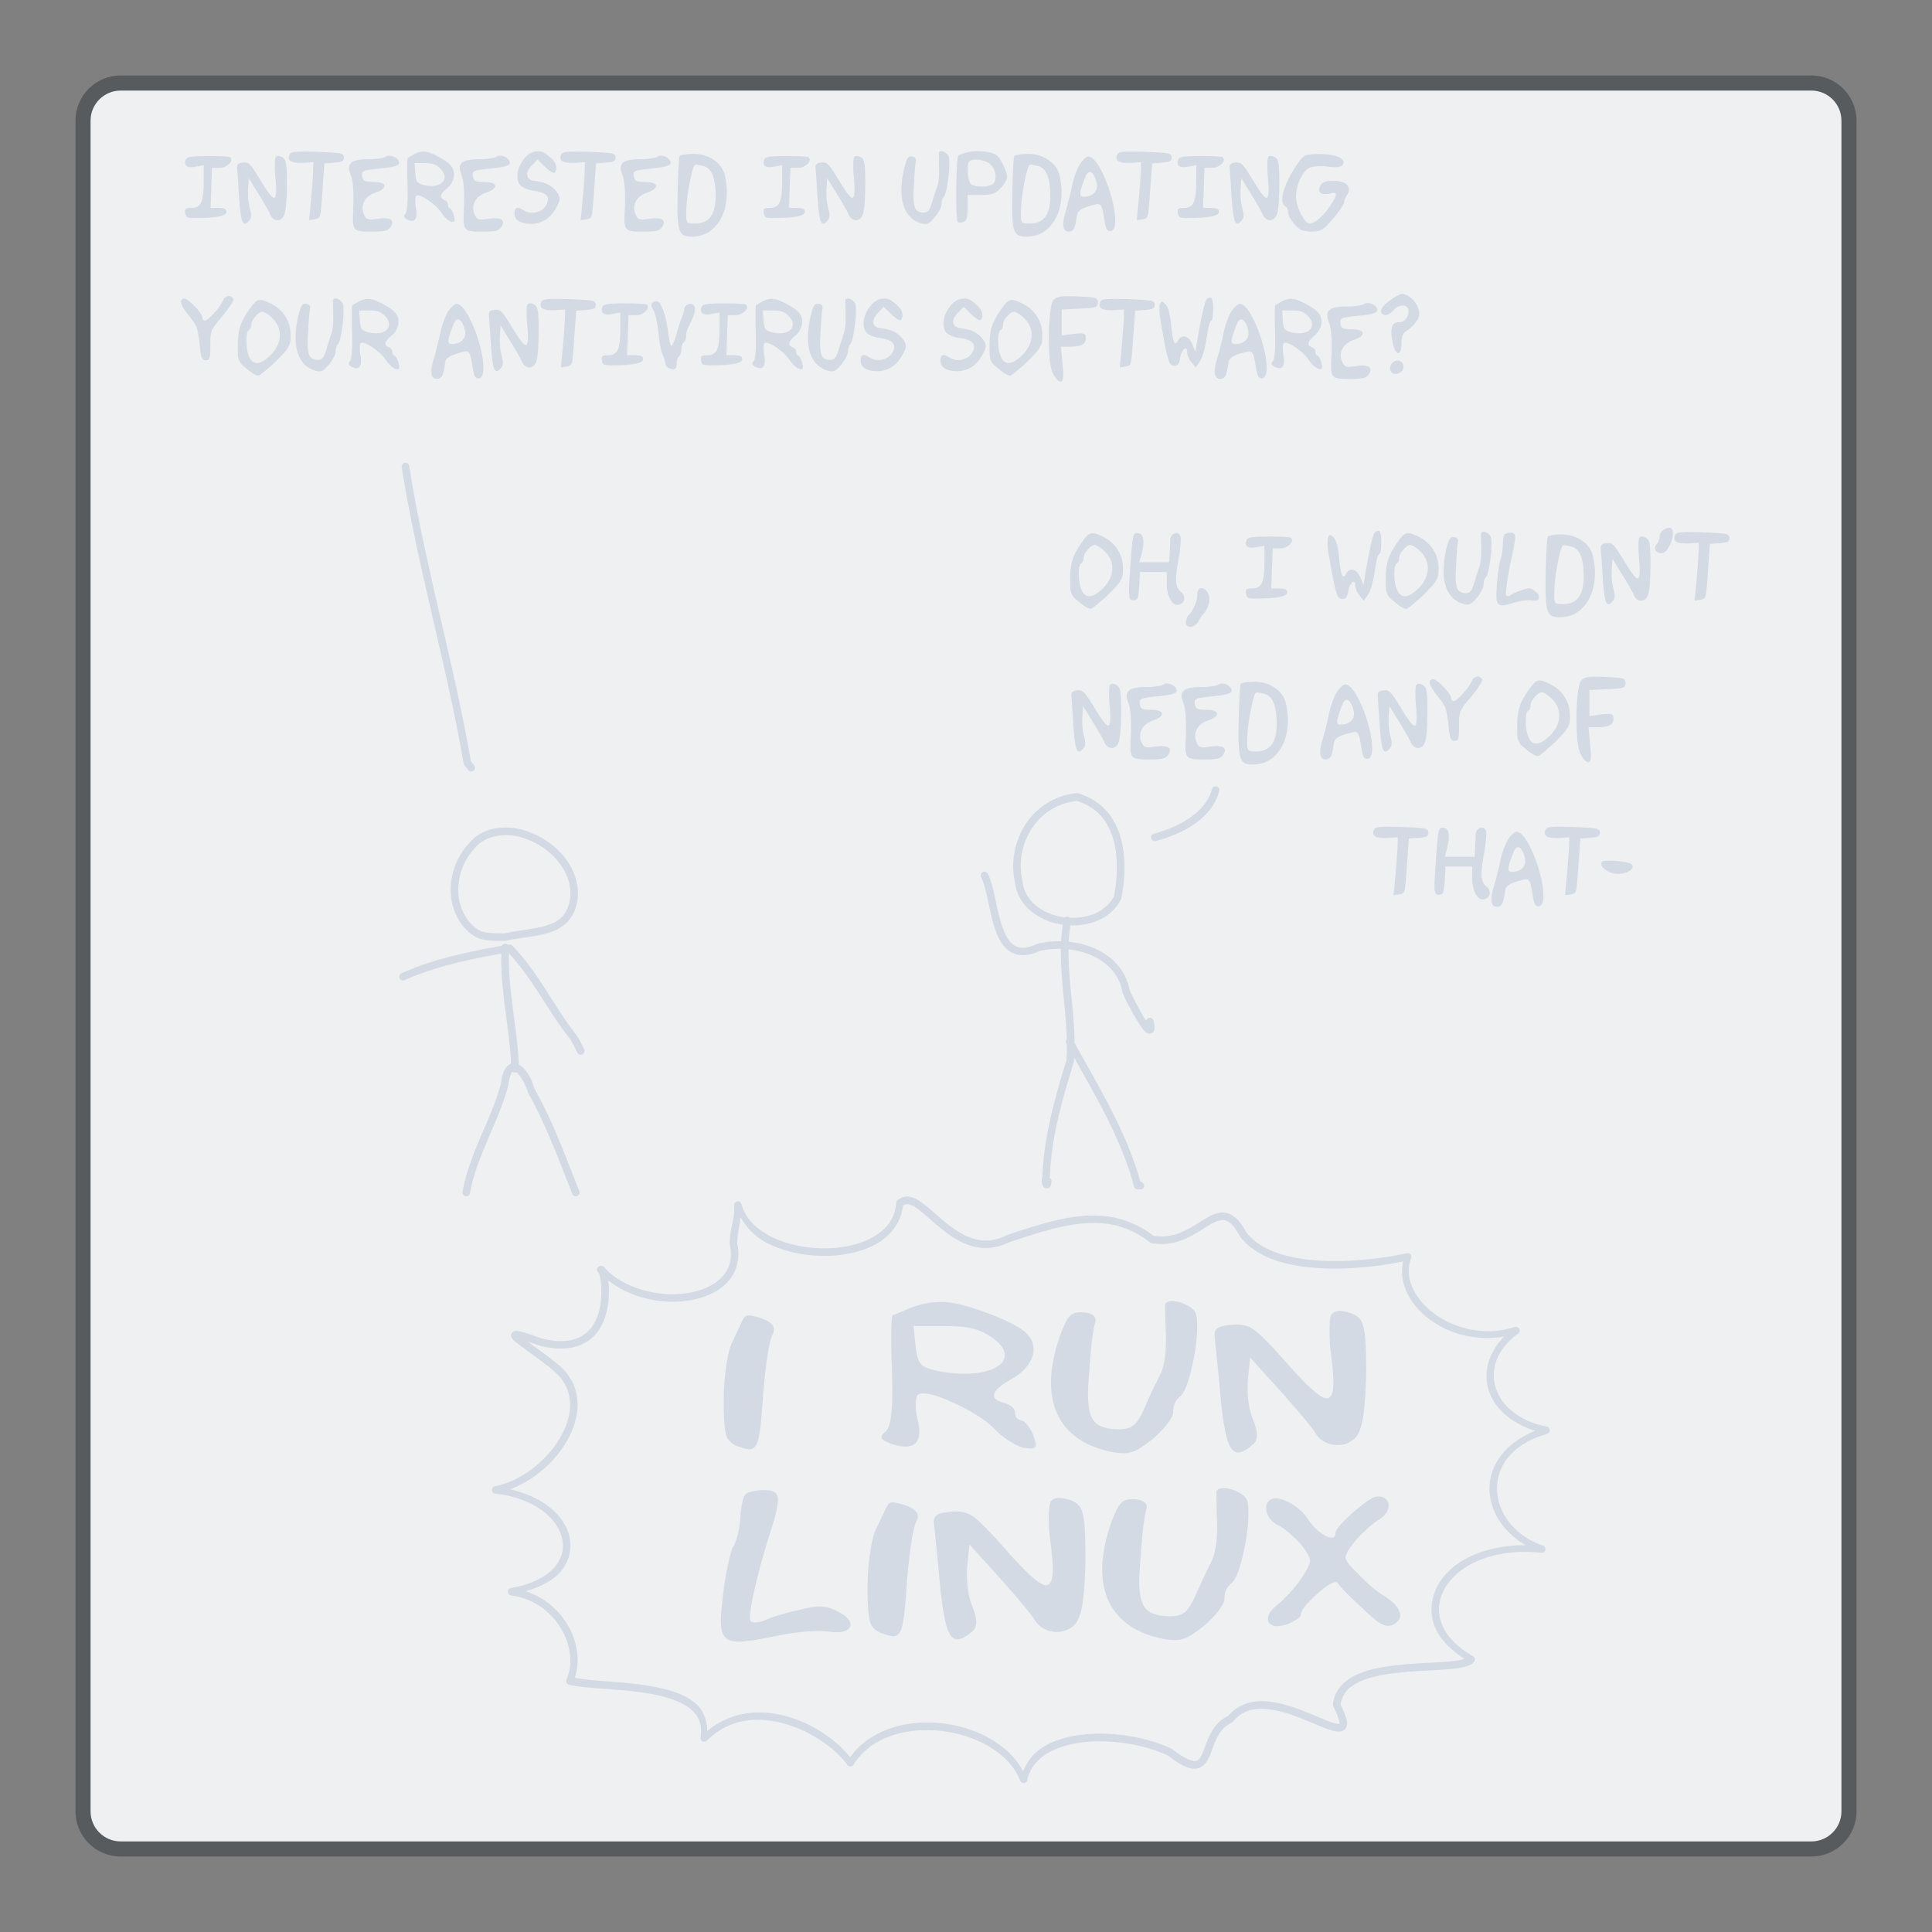 <svg xmlns="http://www.w3.org/2000/svg" viewBox="0 0 256 256">
  <rect x="0" y="0" width="256" height="256" fill="#808080" stroke="none"/>
  <defs
     id="defs4">
    <style
       id="current-color-scheme"
       type="text/css">
      .ColorScheme-Text {
        color:#d3dae3;
      }
      .ColorScheme-Background {
        color:#eff0f1;
      }
      .ColorScheme-Highlight {
        color:#3daee9;
      }
      .ColorScheme-ViewText {
        color:#31363b;
      }
      .ColorScheme-ViewBackground {
        color:#fcfcfc;
      }
      .ColorScheme-ViewHover {
        color:#93cee9;
      }
      .ColorScheme-ViewFocus{
        color:#3daee9;
      }
      .ColorScheme-ButtonText {
        color:#31363b;
      }
      .ColorScheme-ButtonBackground {
        color:#eff0f1;
      }
      .ColorScheme-ButtonHover {
        color:#93cee9;
      }
      .ColorScheme-ButtonFocus{
        color:#3daee9;
      }
      </style>
  </defs>
  <path
     style="fill:currentColor;fill-opacity:0.5;stroke:none"
     d="m 16,10 224,0 c 3.324,0 6,2.676 6,6 l 0,224 c 0,3.324 -2.676,6 -6,6 l -224,0 c -3.324,0 -6,-2.676 -6,-6 L 10,16 c 0,-3.324 2.676,-6 6,-6 z"
     class="ColorScheme-ButtonText"
     id="rect4240" />
  <path
     style="fill:currentColor;fill-opacity:1;stroke:none"
     d="m 16,12 224,0 c 2.216,0 4,1.784 4,4 l 0,224 c 0,2.216 -1.784,4 -4,4 l -224,0 c -2.216,0 -4,-1.784 -4,-4 L 12,16 c 0,-2.216 1.784,-4 4,-4 z"
     class="ColorScheme-Background"
     id="rect4238" />
  <path
     style="fill:currentColor;fill-opacity:1;stroke:none" 
     class="ColorScheme-Text"
     d="m 71.402,20.037 c -0.135,0 -0.302,0.016 -0.5,0.047 -0.614,0.104 -1.157,0.503 -1.631,1.195 -0.474,0.692 -0.711,1.397 -0.711,2.115 0,0.437 0.11,0.802 0.328,1.094 0.125,0.167 0.365,0.326 0.719,0.477 0.354,0.151 0.717,0.253 1.092,0.305 1.281,0.166 1.922,0.545 1.922,1.139 0,0.219 -0.073,0.469 -0.219,0.75 -0.177,0.312 -0.438,0.563 -0.781,0.75 -0.344,0.187 -0.714,0.281 -1.109,0.281 -0.437,0 -0.826,-0.12 -1.17,-0.359 -0.333,-0.198 -0.589,-0.297 -0.766,-0.297 -0.271,0 -0.406,0.255 -0.406,0.766 0,0.427 0.195,0.759 0.586,0.998 0.39,0.24 0.928,0.359 1.615,0.359 l 0.141,0 c 1.468,-0.062 2.582,-0.874 3.342,-2.436 0.208,-0.396 0.312,-0.693 0.312,-0.891 0,-0.198 -0.104,-0.458 -0.312,-0.781 -0.604,-0.906 -1.577,-1.425 -2.92,-1.561 -0.354,-0.031 -0.623,-0.125 -0.811,-0.281 -0.187,-0.156 -0.281,-0.354 -0.281,-0.594 0,-0.364 0.214,-0.764 0.641,-1.201 l 0.748,-0.781 1,0.984 c 0.239,0.229 0.469,0.417 0.688,0.568 0.219,0.151 0.379,0.227 0.482,0.227 0.031,0 0.052,-0.005 0.062,-0.016 0.167,-0.156 0.25,-0.359 0.25,-0.609 -1e-5,-0.479 -0.243,-0.936 -0.732,-1.373 -0.385,-0.344 -0.685,-0.576 -0.898,-0.695 -0.213,-0.119 -0.44,-0.18 -0.68,-0.18 z m 53.316,0 c -0.187,0 -0.292,0.078 -0.312,0.234 0,0.666 0.011,1.311 0.031,1.936 l 0,0.297 c -1e-5,0.958 -0.084,1.691 -0.25,2.201 -0.187,0.521 -0.417,1.23 -0.688,2.125 -0.156,0.531 -0.31,0.888 -0.461,1.07 -0.151,0.182 -0.36,0.271 -0.631,0.271 -0.51,0 -0.865,-0.152 -1.062,-0.459 -0.198,-0.307 -0.297,-0.899 -0.297,-1.773 0,-0.343 0.016,-0.764 0.047,-1.264 0.073,-1.614 0.156,-2.686 0.25,-3.217 0.021,-0.084 0.031,-0.157 0.031,-0.219 0,-0.281 -0.177,-0.448 -0.531,-0.5 l -0.141,0 c -0.208,0 -0.37,0.102 -0.484,0.305 -0.114,0.203 -0.25,0.621 -0.406,1.256 -0.25,1.062 -0.375,2.03 -0.375,2.904 0,1.208 0.237,2.191 0.711,2.951 0.474,0.76 1.163,1.255 2.068,1.484 0.146,0.031 0.271,0.047 0.375,0.047 0.198,0 0.388,-0.068 0.57,-0.203 0.182,-0.135 0.419,-0.375 0.711,-0.719 0.229,-0.281 0.432,-0.587 0.609,-0.92 0.177,-0.333 0.266,-0.589 0.266,-0.766 -1e-5,-0.416 0.094,-0.74 0.281,-0.969 0.187,-0.198 0.36,-0.801 0.521,-1.811 0.161,-1.01 0.242,-1.905 0.242,-2.686 0,-0.479 -0.037,-0.792 -0.109,-0.938 -0.104,-0.188 -0.251,-0.341 -0.443,-0.461 -0.193,-0.119 -0.367,-0.18 -0.523,-0.18 z m 4.828,0 c -0.479,0 -0.896,0.042 -1.25,0.125 -0.281,0.062 -0.55,0.14 -0.811,0.234 -0.26,0.094 -0.427,0.167 -0.5,0.219 -0.083,0.094 -0.151,0.655 -0.203,1.686 -0.052,1.031 -0.078,2.171 -0.078,3.42 -1e-5,2.384 0.073,3.623 0.219,3.717 0.052,0.031 0.14,0.047 0.266,0.047 0.166,0 0.339,-0.026 0.516,-0.078 0.198,-0.084 0.331,-0.266 0.404,-0.547 0.073,-0.281 0.109,-0.728 0.109,-1.342 l 0,-1.688 1.734,0 c 0.728,0 1.253,-0.052 1.576,-0.156 0.323,-0.104 0.662,-0.339 1.016,-0.703 0.24,-0.239 0.448,-0.506 0.625,-0.803 0.177,-0.297 0.266,-0.523 0.266,-0.68 -1e-5,-0.385 -0.162,-0.912 -0.484,-1.584 -0.323,-0.671 -0.631,-1.122 -0.922,-1.352 -0.198,-0.156 -0.532,-0.281 -1,-0.375 -0.468,-0.094 -0.962,-0.141 -1.482,-0.141 z m -89.34,0.047 c -0.666,0 -1.125,0.029 -1.375,0.086 -0.25,0.057 -0.404,0.164 -0.467,0.32 -0.062,0.156 -0.094,0.297 -0.094,0.422 0,0.448 0.483,0.67 1.451,0.67 l 0.359,0 1.438,-0.094 -0.031,1.219 c -0.042,0.926 -0.135,2.207 -0.281,3.842 l -0.25,2.623 0.75,-0.125 c 0.302,-0.031 0.503,-0.125 0.607,-0.281 0.104,-0.156 0.172,-0.458 0.203,-0.906 0.073,-0.645 0.167,-1.862 0.281,-3.652 l 0.188,-2.562 1.281,-0.094 c 0.52,-0.031 0.868,-0.093 1.045,-0.188 0.177,-0.094 0.266,-0.261 0.266,-0.5 0,-0.125 -0.023,-0.221 -0.07,-0.289 -0.047,-0.068 -0.125,-0.126 -0.234,-0.178 -0.109,-0.052 -0.311,-0.094 -0.607,-0.125 -0.297,-0.031 -0.631,-0.057 -1,-0.078 -0.369,-0.021 -0.907,-0.047 -1.615,-0.078 -0.802,-0.02 -1.417,-0.031 -1.844,-0.031 z m 15.916,0 c -0.417,0 -0.853,0.125 -1.311,0.375 l 0,-0.002 c -0.135,0.084 -0.294,0.18 -0.477,0.289 -0.182,0.109 -0.284,0.17 -0.305,0.18 -0.042,0.042 -0.062,0.568 -0.062,1.578 0,0.625 0.01,1.274 0.031,1.951 0.01,0.448 0.016,0.859 0.016,1.234 0,1.53 -0.099,2.41 -0.297,2.639 -0.115,0.135 -0.172,0.251 -0.172,0.344 0,0.125 0.13,0.261 0.391,0.406 0.25,0.126 0.464,0.188 0.641,0.188 0.406,0 0.607,-0.318 0.607,-0.953 0,-0.208 -0.019,-0.443 -0.061,-0.703 -0.063,-0.354 -0.096,-0.688 -0.096,-1.006 0,-0.318 0.033,-0.523 0.096,-0.617 0.042,-0.062 0.118,-0.094 0.232,-0.094 0.333,0 0.852,0.253 1.555,0.758 0.703,0.505 1.232,1.022 1.586,1.553 0.187,0.281 0.407,0.537 0.662,0.766 0.255,0.229 0.461,0.36 0.617,0.391 0.104,0.021 0.187,0.031 0.25,0.031 0.146,0 0.219,-0.078 0.219,-0.234 0,-0.114 -0.031,-0.306 -0.094,-0.576 -0.062,-0.24 -0.148,-0.458 -0.258,-0.656 -0.109,-0.198 -0.201,-0.301 -0.273,-0.312 -0.187,-0.073 -0.281,-0.25 -0.281,-0.531 0,-0.239 -0.156,-0.438 -0.469,-0.594 -0.291,-0.104 -0.436,-0.261 -0.436,-0.469 -1e-5,-0.271 0.238,-0.603 0.717,-0.998 0.312,-0.25 0.557,-0.545 0.734,-0.883 0.177,-0.338 0.266,-0.685 0.266,-1.039 -1e-5,-0.364 -0.094,-0.691 -0.281,-0.982 -0.26,-0.396 -0.827,-0.834 -1.701,-1.312 -0.874,-0.479 -1.547,-0.719 -2.016,-0.719 l -0.031,0 z m 20.072,0 c -0.666,0 -1.123,0.029 -1.373,0.086 -0.25,0.057 -0.406,0.164 -0.469,0.32 -0.062,0.156 -0.094,0.297 -0.094,0.422 0,0.448 0.485,0.67 1.453,0.67 l 0.359,0 1.436,-0.094 -0.031,1.219 c -0.042,0.926 -0.135,2.207 -0.281,3.842 l -0.25,2.623 0.75,-0.125 c 0.302,-0.031 0.505,-0.125 0.609,-0.281 0.104,-0.156 0.172,-0.458 0.203,-0.906 0.073,-0.645 0.167,-1.862 0.281,-3.652 l 0.188,-2.562 1.279,-0.094 c 0.52,-0.031 0.87,-0.093 1.047,-0.188 0.177,-0.094 0.266,-0.261 0.266,-0.5 0,-0.125 -0.023,-0.221 -0.07,-0.289 -0.047,-0.068 -0.125,-0.126 -0.234,-0.178 -0.109,-0.052 -0.313,-0.094 -0.609,-0.125 -0.297,-0.031 -0.631,-0.057 -1,-0.078 -0.369,-0.021 -0.907,-0.047 -1.615,-0.078 -0.802,-0.02 -1.417,-0.031 -1.844,-0.031 z m 73.687,0 c -0.666,0 -1.125,0.029 -1.375,0.086 -0.25,0.057 -0.406,0.164 -0.469,0.32 -0.062,0.156 -0.094,0.297 -0.094,0.422 0,0.448 0.485,0.67 1.453,0.67 l 0.359,0 1.438,-0.094 -0.033,1.219 c -0.042,0.926 -0.135,2.207 -0.281,3.842 l -0.248,2.623 0.748,-0.125 c 0.302,-0.031 0.505,-0.125 0.609,-0.281 0.104,-0.156 0.172,-0.458 0.203,-0.906 0.073,-0.645 0.167,-1.862 0.281,-3.652 l 0.188,-2.562 1.281,-0.094 c 0.52,-0.031 0.868,-0.093 1.045,-0.188 0.177,-0.094 0.266,-0.261 0.266,-0.5 0,-0.125 -0.023,-0.221 -0.07,-0.289 -0.047,-0.068 -0.125,-0.126 -0.234,-0.178 -0.109,-0.052 -0.313,-0.094 -0.609,-0.125 -0.297,-0.031 -0.629,-0.057 -0.998,-0.078 -0.369,-0.021 -0.909,-0.047 -1.617,-0.078 -0.802,-0.02 -1.415,-0.031 -1.842,-0.031 z m -58.004,0.312 c -0.437,0 -0.836,0.029 -1.195,0.086 -0.359,0.057 -0.565,0.122 -0.617,0.195 -0.104,0.135 -0.198,1.779 -0.281,4.934 -0.011,0.729 -0.016,1.334 -0.016,1.812 0,1.135 0.05,1.975 0.148,2.521 0.099,0.547 0.268,0.919 0.508,1.117 0.24,0.198 0.61,0.297 1.109,0.297 l 0.234,0 c 1.364,-0.032 2.462,-0.594 3.295,-1.688 0.833,-1.093 1.248,-2.482 1.248,-4.168 0,-0.718 -0.083,-1.453 -0.25,-2.203 -0.187,-0.854 -0.673,-1.55 -1.459,-2.092 -0.786,-0.541 -1.694,-0.812 -2.725,-0.812 z m 44.346,0 c -0.437,0 -0.836,0.029 -1.195,0.086 -0.359,0.057 -0.565,0.122 -0.617,0.195 -0.104,0.135 -0.196,1.779 -0.279,4.934 -0.011,0.729 -0.018,1.334 -0.018,1.812 0,1.135 0.05,1.975 0.148,2.521 0.099,0.547 0.268,0.919 0.508,1.117 0.24,0.198 0.61,0.297 1.109,0.297 l 0.234,0 c 1.364,-0.032 2.462,-0.594 3.295,-1.688 0.833,-1.093 1.25,-2.482 1.25,-4.168 -1e-5,-0.718 -0.085,-1.453 -0.252,-2.203 -0.187,-0.854 -0.673,-1.55 -1.459,-2.092 -0.786,-0.541 -1.694,-0.812 -2.725,-0.812 z m 38.666,0.016 c -0.906,0 -1.513,0.055 -1.82,0.164 -0.307,0.109 -0.61,0.373 -0.912,0.789 -0.708,1.01 -1.261,1.959 -1.656,2.85 -0.396,0.89 -0.594,1.616 -0.594,2.178 0,0.458 0.136,0.771 0.406,0.938 0.104,0.042 0.19,0.146 0.258,0.312 0.068,0.167 0.102,0.334 0.102,0.5 -1e-5,0.156 0.084,0.386 0.25,0.693 0.166,0.307 0.365,0.597 0.594,0.867 0.323,0.385 0.639,0.646 0.951,0.781 0.312,0.136 0.75,0.203 1.312,0.203 0.635,0 1.108,-0.094 1.42,-0.281 0.312,-0.187 0.797,-0.672 1.453,-1.453 0.396,-0.468 0.737,-0.912 1.023,-1.334 0.286,-0.422 0.43,-0.685 0.43,-0.789 0,-0.115 0.04,-0.279 0.123,-0.492 0.083,-0.213 0.182,-0.402 0.297,-0.568 0.146,-0.24 0.219,-0.464 0.219,-0.672 -1e-5,-0.344 -0.186,-0.62 -0.561,-0.828 -0.375,-0.208 -0.886,-0.312 -1.531,-0.312 -0.5,0 -0.88,0.052 -1.141,0.156 -0.26,0.104 -0.458,0.287 -0.594,0.547 -0.093,0.177 -0.139,0.339 -0.139,0.484 -1e-5,0.177 0.076,0.316 0.227,0.42 0.151,0.104 0.36,0.156 0.631,0.156 0.208,0 0.443,-0.03 0.703,-0.092 0.146,-0.041 0.271,-0.062 0.375,-0.062 0.198,0 0.297,0.078 0.297,0.234 -1e-5,0.26 -0.251,0.743 -0.75,1.451 -0.437,0.666 -0.912,1.224 -1.428,1.672 -0.515,0.448 -0.935,0.682 -1.258,0.703 -0.229,0 -0.492,-0.201 -0.789,-0.602 -0.297,-0.401 -0.545,-0.886 -0.748,-1.453 -0.203,-0.567 -0.305,-1.074 -0.305,-1.521 0,-0.812 0.191,-1.613 0.576,-2.398 0.385,-0.786 0.829,-1.277 1.328,-1.475 0.323,-0.104 0.816,-0.156 1.482,-0.156 0.333,0 0.646,0.021 0.938,0.062 0.322,0.041 0.604,0.061 0.844,0.061 0.552,0 0.896,-0.102 1.031,-0.311 0.062,-0.104 0.094,-0.209 0.094,-0.312 -1e-5,-0.323 -0.295,-0.589 -0.883,-0.797 -0.588,-0.208 -1.34,-0.312 -2.256,-0.312 z M 51.598,20.631 c -0.198,0 -0.375,0.052 -0.531,0.156 -0.115,0.083 -0.399,0.157 -0.857,0.219 -0.458,0.063 -0.938,0.094 -1.438,0.094 -0.885,0 -1.524,0.091 -1.92,0.273 -0.396,0.182 -0.594,0.477 -0.594,0.883 0,0.26 0.078,0.589 0.234,0.984 0.229,0.573 0.344,1.608 0.344,3.107 0,0.302 -0.005,0.613 -0.016,0.936 -0.042,0.864 -0.063,1.417 -0.062,1.656 0,0.177 0.003,0.334 0.008,0.469 0.005,0.135 0.024,0.26 0.055,0.375 0.031,0.115 0.057,0.214 0.078,0.297 0.021,0.083 0.068,0.159 0.141,0.227 0.073,0.068 0.135,0.118 0.188,0.154 0.052,0.036 0.141,0.071 0.266,0.102 0.125,0.031 0.23,0.054 0.318,0.07 0.088,0.016 0.229,0.029 0.422,0.039 0.193,0.005 0.36,0.016 0.5,0.016 l 0.602,0 0.094,0 0.078,0 c 0.781,0 1.321,-0.047 1.623,-0.141 0.302,-0.094 0.531,-0.287 0.688,-0.578 0.104,-0.188 0.156,-0.349 0.156,-0.484 0,-0.375 -0.355,-0.561 -1.062,-0.561 -0.302,0 -0.66,0.03 -1.076,0.092 -0.302,0.052 -0.537,0.078 -0.703,0.078 -0.24,0 -0.422,-0.047 -0.547,-0.141 -0.125,-0.094 -0.24,-0.259 -0.344,-0.498 -0.135,-0.292 -0.203,-0.584 -0.203,-0.875 -10e-6,-0.458 0.149,-0.87 0.445,-1.234 0.297,-0.364 0.711,-0.635 1.242,-0.812 0.396,-0.135 0.698,-0.282 0.906,-0.443 0.208,-0.161 0.312,-0.31 0.312,-0.445 0,-0.156 -0.125,-0.284 -0.375,-0.383 -0.25,-0.1 -0.604,-0.148 -1.062,-0.148 -0.593,0 -0.987,-0.049 -1.18,-0.148 -0.193,-0.099 -0.305,-0.31 -0.336,-0.633 -0.021,-0.094 -0.031,-0.171 -0.031,-0.234 0,-0.239 0.143,-0.403 0.43,-0.492 0.286,-0.088 0.946,-0.185 1.977,-0.289 1.676,-0.146 2.514,-0.384 2.514,-0.717 -10e-6,-0.25 -0.136,-0.474 -0.406,-0.672 -0.271,-0.198 -0.563,-0.297 -0.875,-0.297 z m 14.67,0 c -0.198,0 -0.373,0.052 -0.529,0.156 l -0.002,0 c -0.115,0.083 -0.399,0.157 -0.857,0.219 -0.458,0.063 -0.938,0.094 -1.438,0.094 -0.885,0 -1.524,0.091 -1.92,0.273 -0.396,0.182 -0.594,0.477 -0.594,0.883 0,0.26 0.078,0.589 0.234,0.984 0.229,0.573 0.344,1.608 0.344,3.107 0,0.302 -0.005,0.613 -0.016,0.936 -0.042,0.864 -0.062,1.417 -0.062,1.656 0,0.177 0.003,0.334 0.008,0.469 0.005,0.135 0.024,0.26 0.055,0.375 0.031,0.115 0.057,0.214 0.078,0.297 0.021,0.083 0.068,0.159 0.141,0.227 0.073,0.068 0.135,0.118 0.188,0.154 0.052,0.036 0.141,0.071 0.266,0.102 0.125,0.031 0.23,0.054 0.318,0.07 0.088,0.016 0.229,0.029 0.422,0.039 0.193,0.005 0.36,0.016 0.5,0.016 l 0.602,0 0.094,0 0.078,0 c 0.781,0 1.323,-0.047 1.625,-0.141 0.302,-0.094 0.529,-0.287 0.686,-0.578 0.104,-0.188 0.156,-0.349 0.156,-0.484 -1e-5,-0.375 -0.353,-0.561 -1.061,-0.561 -0.302,0 -0.662,0.03 -1.078,0.092 -0.302,0.052 -0.537,0.078 -0.703,0.078 -0.24,0 -0.422,-0.047 -0.547,-0.141 -0.125,-0.094 -0.24,-0.259 -0.344,-0.498 -0.135,-0.292 -0.203,-0.584 -0.203,-0.875 0,-0.458 0.149,-0.87 0.445,-1.234 0.297,-0.364 0.711,-0.635 1.242,-0.812 0.396,-0.135 0.698,-0.282 0.906,-0.443 0.208,-0.161 0.312,-0.31 0.312,-0.445 0,-0.156 -0.125,-0.284 -0.375,-0.383 -0.25,-0.1 -0.604,-0.148 -1.062,-0.148 -0.593,0 -0.987,-0.049 -1.18,-0.148 -0.193,-0.099 -0.303,-0.31 -0.334,-0.633 -0.021,-0.094 -0.033,-0.171 -0.033,-0.234 0,-0.239 0.143,-0.403 0.43,-0.492 0.286,-0.088 0.946,-0.185 1.977,-0.289 1.676,-0.146 2.514,-0.384 2.514,-0.717 -1e-5,-0.25 -0.136,-0.474 -0.406,-0.672 -0.271,-0.198 -0.563,-0.297 -0.875,-0.297 z m 21.32,0 c -0.198,0 -0.375,0.052 -0.531,0.156 -0.115,0.083 -0.401,0.157 -0.859,0.219 -0.458,0.063 -0.938,0.094 -1.438,0.094 -0.885,0 -1.524,0.091 -1.92,0.273 -0.396,0.182 -0.594,0.477 -0.594,0.883 0,0.26 0.078,0.589 0.234,0.984 0.229,0.573 0.344,1.608 0.344,3.107 0,0.302 -0.005,0.613 -0.016,0.936 -0.042,0.864 -0.062,1.417 -0.062,1.656 0,0.177 0.003,0.334 0.008,0.469 0.005,0.135 0.024,0.26 0.055,0.375 0.031,0.115 0.057,0.214 0.078,0.297 0.021,0.083 0.068,0.159 0.141,0.227 0.073,0.068 0.135,0.118 0.188,0.154 0.052,0.036 0.141,0.071 0.266,0.102 0.125,0.031 0.232,0.054 0.32,0.07 0.088,0.016 0.229,0.029 0.422,0.039 0.193,0.005 0.358,0.016 0.498,0.016 l 0.602,0 0.094,0 0.078,0 c 0.781,0 1.323,-0.047 1.625,-0.141 0.302,-0.094 0.531,-0.287 0.688,-0.578 0.104,-0.188 0.154,-0.349 0.154,-0.484 -1e-5,-0.375 -0.353,-0.561 -1.061,-0.561 -0.302,0 -0.662,0.03 -1.078,0.092 -0.302,0.052 -0.537,0.078 -0.703,0.078 -0.24,0 -0.42,-0.047 -0.545,-0.141 -0.125,-0.094 -0.24,-0.259 -0.344,-0.498 -0.135,-0.292 -0.203,-0.584 -0.203,-0.875 0,-0.458 0.149,-0.87 0.445,-1.234 0.297,-0.364 0.709,-0.635 1.24,-0.812 0.396,-0.135 0.698,-0.282 0.906,-0.443 0.208,-0.161 0.312,-0.31 0.312,-0.445 -1e-5,-0.156 -0.125,-0.284 -0.375,-0.383 -0.25,-0.1 -0.604,-0.148 -1.062,-0.148 -0.593,0 -0.985,-0.049 -1.178,-0.148 -0.193,-0.099 -0.305,-0.31 -0.336,-0.633 -0.021,-0.094 -0.031,-0.171 -0.031,-0.234 -1e-5,-0.239 0.143,-0.403 0.43,-0.492 0.286,-0.088 0.944,-0.185 1.975,-0.289 1.676,-0.146 2.514,-0.384 2.514,-0.717 -1.1e-5,-0.25 -0.136,-0.474 -0.406,-0.672 -0.271,-0.198 -0.561,-0.297 -0.873,-0.297 z m -50.732,0.031 c -0.146,10e-5 -0.261,0.068 -0.344,0.203 -0.063,0.115 -0.094,0.485 -0.094,1.109 0,0.458 0.021,0.92 0.062,1.389 0.073,0.791 0.109,1.401 0.109,1.828 -10e-6,0.677 -0.099,1.014 -0.297,1.014 -0.25,0 -0.806,-0.712 -1.67,-2.139 -0.646,-1.072 -1.099,-1.764 -1.359,-2.076 -0.26,-0.312 -0.542,-0.469 -0.844,-0.469 -0.073,0 -0.149,0.006 -0.232,0.016 -0.281,0.032 -0.479,0.091 -0.594,0.18 -0.115,0.088 -0.172,0.23 -0.172,0.428 0,0.084 0.005,0.183 0.016,0.297 0.114,1.603 0.203,2.926 0.266,3.967 0.083,1.155 0.18,1.983 0.289,2.482 0.109,0.5 0.263,0.75 0.461,0.75 0.156,0 0.357,-0.156 0.607,-0.469 0.135,-0.146 0.203,-0.354 0.203,-0.625 0,-0.25 -0.057,-0.582 -0.172,-0.998 -0.156,-0.573 -0.234,-1.261 -0.234,-2.062 0,-0.177 0.005,-0.342 0.016,-0.498 l 0.094,-1.375 1.297,2.092 c 0.864,1.416 1.373,2.313 1.529,2.688 0.104,0.25 0.242,0.441 0.414,0.576 0.172,0.135 0.357,0.203 0.555,0.203 0.291,0 0.542,-0.141 0.75,-0.422 0.166,-0.229 0.286,-0.652 0.359,-1.271 0.073,-0.619 0.12,-1.559 0.141,-2.818 0,-1.103 -0.016,-1.888 -0.047,-2.352 -0.031,-0.463 -0.086,-0.798 -0.164,-1.006 -0.078,-0.208 -0.216,-0.37 -0.414,-0.484 -0.219,-0.104 -0.396,-0.156 -0.531,-0.156 z m 76.645,0 c -0.146,10e-5 -0.261,0.068 -0.344,0.203 -0.063,0.115 -0.094,0.485 -0.094,1.109 0,0.458 0.021,0.92 0.062,1.389 0.073,0.791 0.109,1.401 0.109,1.828 0,0.677 -0.099,1.014 -0.297,1.014 -0.25,0 -0.806,-0.712 -1.67,-2.139 -0.646,-1.072 -1.099,-1.764 -1.359,-2.076 -0.26,-0.312 -0.542,-0.469 -0.844,-0.469 -0.073,0 -0.149,0.006 -0.232,0.016 -0.281,0.032 -0.479,0.091 -0.594,0.18 -0.114,0.088 -0.172,0.23 -0.172,0.428 0,0.084 0.005,0.183 0.016,0.297 0.114,1.603 0.203,2.926 0.266,3.967 0.083,1.155 0.18,1.983 0.289,2.482 0.109,0.5 0.263,0.75 0.461,0.75 0.156,0 0.357,-0.156 0.607,-0.469 0.135,-0.146 0.203,-0.354 0.203,-0.625 0,-0.25 -0.057,-0.582 -0.172,-0.998 -0.156,-0.573 -0.234,-1.261 -0.234,-2.062 0,-0.177 0.005,-0.342 0.016,-0.498 l 0.094,-1.375 1.297,2.092 c 0.864,1.416 1.373,2.313 1.529,2.688 0.104,0.25 0.242,0.441 0.414,0.576 0.172,0.135 0.357,0.203 0.555,0.203 0.291,0 0.542,-0.141 0.75,-0.422 0.166,-0.229 0.286,-0.652 0.359,-1.271 0.073,-0.619 0.12,-1.559 0.141,-2.818 0,-1.103 -0.016,-1.888 -0.047,-2.352 -0.031,-0.463 -0.086,-0.798 -0.164,-1.006 -0.078,-0.208 -0.216,-0.37 -0.414,-0.484 -0.219,-0.104 -0.396,-0.156 -0.531,-0.156 z m 54.869,0 c -0.146,10e-5 -0.261,0.068 -0.344,0.203 -0.063,0.115 -0.094,0.485 -0.094,1.109 0,0.458 0.021,0.92 0.062,1.389 0.073,0.791 0.109,1.401 0.109,1.828 0,0.677 -0.099,1.014 -0.297,1.014 -0.25,0 -0.808,-0.712 -1.672,-2.139 -0.646,-1.072 -1.097,-1.764 -1.357,-2.076 -0.26,-0.312 -0.542,-0.469 -0.844,-0.469 -0.073,0 -0.151,0.006 -0.234,0.016 -0.281,0.032 -0.479,0.091 -0.594,0.18 -0.114,0.088 -0.172,0.23 -0.172,0.428 0,0.084 0.005,0.183 0.016,0.297 0.114,1.603 0.203,2.926 0.266,3.967 0.083,1.155 0.18,1.983 0.289,2.482 0.109,0.5 0.263,0.75 0.461,0.75 0.156,0 0.359,-0.156 0.609,-0.469 0.135,-0.146 0.203,-0.354 0.203,-0.625 -10e-6,-0.25 -0.057,-0.582 -0.172,-0.998 -0.156,-0.573 -0.234,-1.261 -0.234,-2.062 0,-0.177 0.005,-0.342 0.016,-0.498 l 0.094,-1.375 1.295,2.092 c 0.864,1.416 1.375,2.313 1.531,2.688 0.104,0.25 0.242,0.441 0.414,0.576 0.172,0.135 0.357,0.203 0.555,0.203 0.291,0 0.542,-0.141 0.75,-0.422 0.166,-0.229 0.285,-0.652 0.357,-1.271 0.073,-0.619 0.12,-1.559 0.141,-2.818 0,-1.103 -0.016,-1.888 -0.047,-2.352 -0.031,-0.463 -0.086,-0.798 -0.164,-1.006 -0.078,-0.208 -0.215,-0.37 -0.412,-0.484 -0.219,-0.104 -0.396,-0.156 -0.531,-0.156 z M 27.559,20.678 c -1.072,0 -1.813,0.032 -2.225,0.094 -0.41,0.062 -0.648,0.188 -0.711,0.375 -0.062,0.155 -0.094,0.291 -0.094,0.404 0,0.396 0.277,0.594 0.828,0.594 0.177,0 0.37,-0.021 0.578,-0.062 l 1.061,-0.188 0,2.031 c 0,1.406 -0.11,2.36 -0.328,2.865 -0.219,0.505 -0.628,0.758 -1.232,0.758 -0.354,0 -0.594,0.026 -0.719,0.078 -0.125,0.052 -0.188,0.165 -0.188,0.342 0,0.062 0.011,0.151 0.031,0.266 0.042,0.281 0.128,0.461 0.258,0.539 0.13,0.078 0.446,0.117 0.945,0.117 0.271,0 0.733,-0.01 1.389,-0.031 1.905,-0.073 2.857,-0.339 2.857,-0.797 -10e-5,-0.083 -0.026,-0.172 -0.078,-0.266 -0.125,-0.167 -0.488,-0.248 -1.092,-0.248 l -0.938,0 0.094,-2.654 0.094,-2.656 1,0 c 0.385,0 0.74,-0.12 1.068,-0.359 0.328,-0.239 0.492,-0.477 0.492,-0.717 -10e-6,-0.114 -0.042,-0.214 -0.125,-0.297 -0.125,-0.125 -1.114,-0.188 -2.967,-0.188 z m 76.645,0 c -1.072,0 -1.813,0.032 -2.225,0.094 -0.41,0.062 -0.648,0.188 -0.711,0.375 -0.062,0.155 -0.094,0.291 -0.094,0.404 0,0.396 0.277,0.594 0.828,0.594 0.177,0 0.37,-0.021 0.578,-0.062 l 1.061,-0.188 0,2.031 c 0,1.406 -0.11,2.36 -0.328,2.865 -0.219,0.505 -0.628,0.758 -1.232,0.758 -0.354,0 -0.594,0.026 -0.719,0.078 -0.125,0.052 -0.188,0.165 -0.188,0.342 0,0.062 0.011,0.151 0.031,0.266 0.042,0.281 0.128,0.461 0.258,0.539 0.13,0.078 0.446,0.117 0.945,0.117 0.271,0 0.733,-0.01 1.389,-0.031 1.905,-0.073 2.857,-0.339 2.857,-0.797 -1e-4,-0.083 -0.026,-0.172 -0.078,-0.266 -0.125,-0.167 -0.488,-0.248 -1.092,-0.248 l -0.938,0 0.094,-2.654 0.094,-2.656 1,0 c 0.385,0 0.74,-0.12 1.068,-0.359 0.328,-0.239 0.492,-0.477 0.492,-0.717 -1e-5,-0.114 -0.042,-0.214 -0.125,-0.297 -0.125,-0.125 -1.114,-0.188 -2.967,-0.188 z m 54.869,0 c -1.072,0 -1.815,0.032 -2.227,0.094 -0.41,0.062 -0.648,0.188 -0.711,0.375 -0.062,0.155 -0.092,0.291 -0.092,0.404 0,0.396 0.275,0.594 0.826,0.594 0.177,0 0.37,-0.021 0.578,-0.062 l 1.062,-0.188 0,2.031 c -1e-5,1.406 -0.11,2.36 -0.328,2.865 -0.219,0.505 -0.63,0.758 -1.234,0.758 -0.354,0 -0.592,0.026 -0.717,0.078 -0.125,0.052 -0.188,0.165 -0.188,0.342 0,0.062 0.011,0.151 0.031,0.266 0.042,0.281 0.128,0.461 0.258,0.539 0.13,0.078 0.444,0.117 0.943,0.117 0.271,0 0.735,-0.01 1.391,-0.031 1.905,-0.073 2.857,-0.339 2.857,-0.797 0,-0.083 -0.026,-0.172 -0.078,-0.266 -0.125,-0.167 -0.49,-0.248 -1.094,-0.248 l -0.936,0 0.092,-2.654 0.096,-2.656 0.998,0 c 0.385,0 0.742,-0.12 1.07,-0.359 0.328,-0.239 0.492,-0.477 0.492,-0.717 -1e-5,-0.114 -0.042,-0.214 -0.125,-0.297 -0.125,-0.125 -1.114,-0.188 -2.967,-0.188 z m -14.891,0.078 c -0.125,0 -0.3,0.107 -0.523,0.32 -0.224,0.213 -0.425,0.459 -0.602,0.74 -0.187,0.312 -0.388,0.774 -0.602,1.383 -0.213,0.609 -0.367,1.19 -0.461,1.742 -0.302,1.332 -0.561,2.347 -0.779,3.045 -0.219,0.697 -0.328,1.264 -0.328,1.701 0,0.666 0.238,1 0.717,1 0.333,0 0.57,-0.141 0.711,-0.422 0.141,-0.281 0.279,-0.901 0.414,-1.859 0.073,-0.448 0.608,-0.811 1.607,-1.092 0.604,-0.177 0.979,-0.266 1.125,-0.266 0.073,0 0.135,0.007 0.188,0.023 0.052,0.016 0.099,0.042 0.141,0.078 0.042,0.036 0.081,0.086 0.117,0.148 0.036,0.062 0.07,0.14 0.102,0.234 0.031,0.094 0.063,0.198 0.094,0.312 0.031,0.115 0.06,0.248 0.086,0.404 0.026,0.156 0.055,0.326 0.086,0.508 0.031,0.182 0.068,0.388 0.109,0.617 0.083,0.469 0.174,0.794 0.273,0.977 0.099,0.182 0.243,0.273 0.43,0.273 0.031,0 0.073,-0.006 0.125,-0.016 0.375,-0.083 0.561,-0.547 0.561,-1.391 0,-0.906 -0.191,-2.028 -0.576,-3.365 -0.385,-1.338 -0.865,-2.522 -1.438,-3.553 -0.573,-1.031 -1.097,-1.545 -1.576,-1.545 z m -14.916,0.391 c 0.312,0 0.636,0.045 0.969,0.133 0.333,0.088 0.608,0.206 0.826,0.352 0.26,0.188 0.469,0.446 0.625,0.779 0.156,0.333 0.234,0.667 0.234,1 0,0.302 -0.063,0.563 -0.188,0.781 -0.094,0.167 -0.297,0.297 -0.609,0.391 -0.312,0.094 -0.66,0.141 -1.045,0.141 -0.718,0 -1.209,-0.13 -1.469,-0.391 -0.115,-0.125 -0.208,-0.367 -0.281,-0.727 -0.073,-0.359 -0.109,-0.732 -0.109,-1.117 0,-0.604 0.078,-0.977 0.234,-1.123 0.135,-0.146 0.406,-0.219 0.812,-0.219 z m -74.328,0.469 1.373,0 c 0.51,0 0.914,0.053 1.211,0.162 0.297,0.109 0.581,0.305 0.852,0.586 0.354,0.375 0.529,0.74 0.529,1.094 -10e-6,0.354 -0.16,0.641 -0.482,0.859 -0.323,0.219 -0.745,0.328 -1.266,0.328 -0.344,0 -0.709,-0.052 -1.094,-0.156 -0.406,-0.115 -0.669,-0.261 -0.789,-0.438 -0.12,-0.177 -0.201,-0.552 -0.242,-1.125 l -0.092,-1.311 z m 37.23,0.201 c 0.213,0 0.579,0.068 1.1,0.203 l 0,0.002 c 1.041,0.281 1.562,1.598 1.562,3.951 0,1.239 -0.224,2.157 -0.672,2.756 -0.448,0.599 -1.134,0.898 -2.061,0.898 -0.229,0 -0.393,2.34e-4 -0.492,-0.01 -0.099,-0.005 -0.203,-0.026 -0.312,-0.062 -0.109,-0.036 -0.18,-0.075 -0.211,-0.117 -0.031,-0.042 -0.065,-0.128 -0.102,-0.258 -0.036,-0.13 -0.055,-0.261 -0.055,-0.391 l 0,-0.586 c 0,-1.082 0.154,-2.416 0.461,-4.004 0.307,-1.588 0.568,-2.383 0.781,-2.383 z m 44.346,0 c 0.213,0 0.579,0.068 1.1,0.203 l 0,0.002 c 1.041,0.281 1.562,1.598 1.562,3.951 -1e-5,1.239 -0.224,2.157 -0.672,2.756 -0.448,0.599 -1.134,0.898 -2.061,0.898 -0.229,0 -0.393,2.34e-4 -0.492,-0.01 -0.099,-0.005 -0.203,-0.026 -0.312,-0.062 -0.109,-0.036 -0.18,-0.075 -0.211,-0.117 -0.031,-0.042 -0.065,-0.128 -0.102,-0.258 -0.036,-0.13 -0.055,-0.261 -0.055,-0.391 l 0,-0.586 c -1e-5,-1.082 0.154,-2.416 0.461,-4.004 0.307,-1.588 0.568,-2.383 0.781,-2.383 z m 7.9,0.984 c 0.166,0 0.331,0.123 0.492,0.367 0.161,0.245 0.299,0.597 0.414,1.055 0.031,0.135 0.047,0.266 0.047,0.391 0,0.427 -0.162,0.774 -0.484,1.045 -0.323,0.271 -0.743,0.406 -1.264,0.406 -0.166,0 -0.289,-0.029 -0.367,-0.086 -0.078,-0.057 -0.117,-0.164 -0.117,-0.32 0,-0.312 0.219,-1.035 0.656,-2.17 0.177,-0.458 0.383,-0.688 0.623,-0.688 z m 41.348,16.146 c -0.135,10e-5 -0.521,0.188 -1.156,0.562 -0.51,0.323 -0.906,0.636 -1.188,0.938 -0.281,0.302 -0.422,0.563 -0.422,0.781 0,0.083 0.016,0.156 0.047,0.219 0.125,0.197 0.297,0.295 0.516,0.295 0.322,0 0.672,-0.201 1.047,-0.607 0.385,-0.427 0.806,-0.641 1.264,-0.641 0.229,0 0.414,0.063 0.555,0.188 0.141,0.125 0.211,0.307 0.211,0.547 0,0.427 -0.123,0.777 -0.367,1.053 -0.245,0.276 -0.558,0.414 -0.943,0.414 -0.645,0 -0.969,0.459 -0.969,1.375 0,0.354 0.052,0.759 0.156,1.217 0.094,0.468 0.211,0.836 0.352,1.102 0.141,0.265 0.279,0.398 0.414,0.398 0.125,0 0.226,-0.11 0.305,-0.328 0.078,-0.219 0.117,-0.537 0.117,-0.953 0,-0.489 0.052,-0.85 0.156,-1.084 0.104,-0.234 0.3,-0.445 0.592,-0.633 0.468,-0.302 0.896,-0.729 1.281,-1.281 0.219,-0.364 0.328,-0.67 0.328,-0.92 -1e-5,-0.208 -0.068,-0.516 -0.203,-0.922 -0.177,-0.437 -0.477,-0.834 -0.898,-1.188 -0.422,-0.354 -0.819,-0.531 -1.193,-0.531 z m -155.424,0.281 c -0.156,0 -0.31,0.055 -0.461,0.164 -0.151,0.109 -0.263,0.258 -0.336,0.445 -0.198,0.448 -0.59,1.001 -1.178,1.656 -0.588,0.656 -0.998,0.982 -1.227,0.982 -0.083,0 -0.159,-0.039 -0.227,-0.117 -0.068,-0.078 -0.102,-0.169 -0.102,-0.273 -0.01,-0.323 -0.347,-0.824 -1.014,-1.506 -0.666,-0.682 -1.146,-1.023 -1.438,-1.023 -0.021,0 -0.042,0.006 -0.062,0.016 -0.208,0.084 -0.312,0.224 -0.312,0.422 0,0.375 0.412,1.061 1.234,2.061 0.427,0.531 0.714,1.003 0.859,1.414 0.146,0.411 0.269,1.09 0.373,2.037 0.063,0.698 0.122,1.19 0.18,1.477 0.057,0.286 0.13,0.484 0.219,0.594 0.089,0.109 0.227,0.164 0.414,0.164 0.187,1e-4 0.32,-0.047 0.398,-0.141 0.078,-0.094 0.133,-0.266 0.164,-0.516 0.031,-0.25 0.047,-0.683 0.047,-1.297 l 0,-0.836 c 0,-0.172 0.023,-0.378 0.07,-0.623 0.047,-0.245 0.088,-0.417 0.125,-0.516 0.037,-0.099 0.133,-0.268 0.289,-0.508 0.156,-0.24 0.302,-0.44 0.438,-0.602 0.135,-0.161 0.354,-0.425 0.656,-0.789 0.416,-0.5 0.766,-0.964 1.053,-1.396 0.286,-0.432 0.43,-0.711 0.43,-0.836 0,-0.083 -0.057,-0.18 -0.172,-0.289 -0.115,-0.109 -0.255,-0.164 -0.422,-0.164 z m 111.281,0.016 c -0.625,0 -1.081,0.039 -1.367,0.117 -0.286,0.078 -0.506,0.216 -0.662,0.414 l -0.002,0 c -0.187,0.219 -0.334,0.803 -0.443,1.75 -0.109,0.947 -0.164,2.014 -0.164,3.201 0,2.405 0.165,3.96 0.498,4.668 0.146,0.312 0.318,0.586 0.516,0.82 0.198,0.234 0.37,0.352 0.516,0.352 0.135,0 0.232,-0.065 0.289,-0.195 0.057,-0.13 0.086,-0.357 0.086,-0.68 0,-0.323 -0.032,-0.802 -0.094,-1.438 l -0.219,-2.311 1.109,0 c 0.781,0 1.342,-0.086 1.686,-0.258 0.344,-0.172 0.516,-0.465 0.516,-0.881 0,-0.239 -0.044,-0.404 -0.133,-0.492 -0.088,-0.089 -0.279,-0.133 -0.57,-0.133 -0.187,0 -0.488,0.019 -0.904,0.061 l -1.594,0.219 0,-1.748 0,-1.703 2.42,-0.107 c 0.458,-0.021 0.81,-0.043 1.055,-0.064 0.245,-0.021 0.469,-0.047 0.672,-0.078 0.203,-0.031 0.344,-0.078 0.422,-0.141 0.078,-0.062 0.135,-0.133 0.172,-0.211 0.036,-0.078 0.055,-0.183 0.055,-0.318 0,-0.135 -0.018,-0.242 -0.055,-0.32 -0.036,-0.078 -0.099,-0.149 -0.188,-0.211 -0.088,-0.062 -0.248,-0.11 -0.477,-0.141 -0.229,-0.031 -0.484,-0.057 -0.766,-0.078 -0.281,-0.021 -0.688,-0.042 -1.219,-0.062 -0.468,-0.02 -0.852,-0.031 -1.154,-0.031 z m 18.709,0.188 c -0.156,0 -0.307,0.084 -0.453,0.25 -0.26,0.323 -0.688,2.217 -1.281,5.684 l -0.186,1.25 -0.438,-1.031 c -0.135,-0.323 -0.302,-0.57 -0.5,-0.742 -0.198,-0.172 -0.401,-0.258 -0.609,-0.258 -0.302,0 -0.557,0.177 -0.766,0.531 -0.135,0.25 -0.248,0.375 -0.342,0.375 -0.24,0 -0.432,-0.822 -0.578,-2.467 -0.135,-1.437 -0.386,-2.342 -0.75,-2.717 -0.239,-0.229 -0.396,-0.344 -0.469,-0.344 -0.073,0 -0.156,0.115 -0.25,0.344 -0.052,0.156 -0.078,0.399 -0.078,0.732 0,0.333 0.026,0.662 0.078,0.984 0.146,0.895 0.271,1.628 0.375,2.201 0.104,0.573 0.206,1.115 0.305,1.625 0.099,0.51 0.185,0.901 0.258,1.172 0.073,0.271 0.146,0.516 0.219,0.74 0.073,0.224 0.148,0.38 0.227,0.469 0.078,0.088 0.156,0.151 0.234,0.188 0.078,0.037 0.174,0.055 0.289,0.055 0.229,0 0.396,-0.078 0.506,-0.234 0.109,-0.156 0.196,-0.425 0.258,-0.811 0.052,-0.354 0.151,-0.651 0.297,-0.891 0.146,-0.239 0.281,-0.359 0.406,-0.359 0.156,0 0.234,0.177 0.234,0.531 -1e-5,0.167 0.055,0.38 0.164,0.641 0.109,0.26 0.242,0.477 0.398,0.654 l 0.562,0.688 0.498,-0.717 c 0.24,-0.375 0.44,-0.865 0.602,-1.469 0.161,-0.604 0.326,-1.483 0.492,-2.639 0.052,-0.323 0.12,-0.617 0.203,-0.883 0.083,-0.266 0.162,-0.419 0.234,-0.461 0.187,-0.104 0.281,-0.611 0.281,-1.521 -1e-5,-0.911 -0.094,-1.424 -0.281,-1.539 -0.042,-0.021 -0.089,-0.031 -0.141,-0.031 z m -115.885,0.125 c -0.187,0 -0.29,0.078 -0.311,0.234 0,0.666 0.009,1.311 0.029,1.936 l 0,0.297 c 0,0.958 -0.082,1.691 -0.248,2.201 -0.187,0.521 -0.417,1.23 -0.688,2.125 -0.156,0.531 -0.31,0.888 -0.461,1.07 -0.151,0.182 -0.362,0.271 -0.633,0.271 -0.51,0 -0.863,-0.152 -1.061,-0.459 -0.198,-0.307 -0.297,-0.899 -0.297,-1.773 0,-0.343 0.016,-0.764 0.047,-1.264 0.073,-1.614 0.154,-2.686 0.248,-3.217 0.021,-0.084 0.033,-0.157 0.033,-0.219 -1e-5,-0.281 -0.177,-0.448 -0.531,-0.5 l -0.141,0 c -0.208,0 -0.37,0.102 -0.484,0.305 -0.114,0.203 -0.25,0.621 -0.406,1.256 -0.25,1.062 -0.375,2.03 -0.375,2.904 0,1.208 0.237,2.191 0.711,2.951 0.474,0.76 1.163,1.255 2.068,1.484 0.146,0.032 0.271,0.047 0.375,0.047 0.198,0 0.388,-0.068 0.57,-0.203 0.182,-0.135 0.419,-0.375 0.711,-0.719 0.229,-0.281 0.432,-0.587 0.609,-0.92 0.177,-0.333 0.264,-0.589 0.264,-0.766 0,-0.416 0.094,-0.74 0.281,-0.969 0.187,-0.198 0.362,-0.801 0.523,-1.811 0.161,-1.01 0.242,-1.905 0.242,-2.686 -1e-5,-0.479 -0.037,-0.792 -0.109,-0.938 -0.104,-0.187 -0.253,-0.341 -0.445,-0.461 -0.193,-0.119 -0.367,-0.18 -0.523,-0.18 z m 67.893,0 c -0.187,0 -0.292,0.078 -0.312,0.234 0,0.666 0.011,1.311 0.031,1.936 l 0,0.297 c -1e-5,0.958 -0.084,1.691 -0.25,2.201 -0.187,0.521 -0.417,1.23 -0.688,2.125 -0.156,0.531 -0.31,0.888 -0.461,1.07 -0.151,0.182 -0.36,0.271 -0.631,0.271 -0.51,0 -0.865,-0.152 -1.062,-0.459 -0.198,-0.307 -0.297,-0.899 -0.297,-1.773 0,-0.343 0.016,-0.764 0.047,-1.264 0.073,-1.614 0.156,-2.686 0.25,-3.217 0.021,-0.084 0.031,-0.157 0.031,-0.219 0,-0.281 -0.177,-0.448 -0.531,-0.5 l -0.141,0 c -0.208,0 -0.37,0.102 -0.484,0.305 -0.114,0.203 -0.25,0.621 -0.406,1.256 -0.25,1.062 -0.373,2.03 -0.373,2.904 0,1.208 0.235,2.191 0.709,2.951 0.474,0.76 1.163,1.255 2.068,1.484 0.146,0.032 0.271,0.047 0.375,0.047 0.198,0 0.388,-0.068 0.57,-0.203 0.182,-0.135 0.419,-0.375 0.711,-0.719 0.229,-0.281 0.432,-0.587 0.609,-0.92 0.177,-0.333 0.266,-0.589 0.266,-0.766 -1e-5,-0.416 0.094,-0.74 0.281,-0.969 0.187,-0.198 0.36,-0.801 0.521,-1.811 0.161,-1.01 0.242,-1.905 0.242,-2.686 0,-0.479 -0.035,-0.792 -0.107,-0.938 -0.104,-0.187 -0.253,-0.341 -0.445,-0.461 -0.193,-0.119 -0.367,-0.18 -0.523,-0.18 z m 4.938,0 c -0.135,0 -0.302,0.016 -0.5,0.047 -0.614,0.104 -1.157,0.503 -1.631,1.195 -0.474,0.692 -0.711,1.397 -0.711,2.115 0,0.437 0.11,0.802 0.328,1.094 0.125,0.167 0.365,0.326 0.719,0.477 0.354,0.151 0.717,0.251 1.092,0.303 1.281,0.167 1.922,0.547 1.922,1.141 0,0.219 -0.073,0.469 -0.219,0.75 -0.177,0.312 -0.438,0.563 -0.781,0.75 -0.344,0.187 -0.714,0.281 -1.109,0.281 -0.437,0 -0.826,-0.12 -1.17,-0.359 -0.333,-0.198 -0.589,-0.297 -0.766,-0.297 -0.271,0 -0.406,0.255 -0.406,0.766 0,0.427 0.195,0.759 0.586,0.998 0.39,0.24 0.928,0.359 1.615,0.359 l 0.141,0 c 1.468,-0.062 2.582,-0.874 3.342,-2.436 0.208,-0.396 0.312,-0.693 0.312,-0.891 0,-0.198 -0.104,-0.458 -0.312,-0.781 -0.604,-0.906 -1.577,-1.425 -2.92,-1.561 -0.354,-0.031 -0.625,-0.125 -0.812,-0.281 -0.187,-0.156 -0.281,-0.354 -0.281,-0.594 0,-0.364 0.214,-0.764 0.641,-1.201 l 0.75,-0.781 1,0.982 c 0.239,0.229 0.469,0.419 0.688,0.57 0.219,0.151 0.379,0.227 0.482,0.227 0.031,0 0.052,-0.006 0.062,-0.016 0.167,-0.156 0.25,-0.359 0.25,-0.609 -1e-5,-0.479 -0.243,-0.936 -0.732,-1.373 -0.385,-0.344 -0.685,-0.576 -0.898,-0.695 -0.213,-0.119 -0.44,-0.18 -0.68,-0.18 z m 10.584,0 c -0.135,0 -0.302,0.016 -0.5,0.047 -0.614,0.104 -1.159,0.503 -1.633,1.195 -0.474,0.692 -0.711,1.397 -0.711,2.115 0,0.437 0.11,0.802 0.328,1.094 0.125,0.167 0.365,0.326 0.719,0.477 0.354,0.151 0.719,0.251 1.094,0.303 1.281,0.167 1.92,0.547 1.92,1.141 0,0.219 -0.073,0.469 -0.219,0.75 -0.177,0.312 -0.436,0.563 -0.779,0.75 -0.344,0.187 -0.714,0.281 -1.109,0.281 -0.437,0 -0.828,-0.12 -1.172,-0.359 -0.333,-0.198 -0.587,-0.297 -0.764,-0.297 -0.271,0 -0.406,0.255 -0.406,0.766 0,0.427 0.194,0.759 0.584,0.998 0.39,0.24 0.93,0.359 1.617,0.359 l 0.141,0 c 1.468,-0.062 2.582,-0.874 3.342,-2.436 0.208,-0.396 0.312,-0.693 0.312,-0.891 0,-0.198 -0.104,-0.458 -0.312,-0.781 -0.604,-0.906 -1.577,-1.425 -2.92,-1.561 -0.354,-0.031 -0.625,-0.125 -0.812,-0.281 -0.187,-0.156 -0.281,-0.354 -0.281,-0.594 0,-0.364 0.214,-0.764 0.641,-1.201 l 0.75,-0.781 0.998,0.982 c 0.239,0.229 0.469,0.419 0.688,0.57 0.219,0.151 0.38,0.227 0.484,0.227 0.031,0 0.052,-0.006 0.062,-0.016 0.167,-0.156 0.25,-0.359 0.25,-0.609 -1e-5,-0.479 -0.245,-0.936 -0.734,-1.373 -0.385,-0.344 -0.685,-0.576 -0.898,-0.695 -0.213,-0.119 -0.438,-0.18 -0.678,-0.18 z m -79.084,0.047 c -0.417,0 -0.855,0.125 -1.312,0.375 -0.135,0.084 -0.294,0.18 -0.477,0.289 -0.182,0.109 -0.284,0.17 -0.305,0.18 -0.042,0.042 -0.061,0.566 -0.061,1.576 0,0.625 0.01,1.276 0.031,1.953 0.01,0.448 0.014,0.858 0.014,1.232 0,1.53 -0.097,2.412 -0.295,2.641 -0.115,0.135 -0.172,0.249 -0.172,0.342 0,0.125 0.13,0.261 0.391,0.406 0.25,0.125 0.462,0.188 0.639,0.188 0.406,0 0.609,-0.316 0.609,-0.951 0,-0.208 -0.021,-0.443 -0.062,-0.703 -0.063,-0.354 -0.094,-0.69 -0.094,-1.008 0,-0.318 0.031,-0.523 0.094,-0.617 0.042,-0.062 0.12,-0.092 0.234,-0.092 0.333,0 0.852,0.251 1.555,0.756 0.703,0.505 1.23,1.024 1.584,1.555 0.187,0.281 0.409,0.537 0.664,0.766 0.255,0.229 0.461,0.358 0.617,0.389 0.104,0.02 0.187,0.031 0.25,0.031 0.146,0 0.219,-0.078 0.219,-0.234 0,-0.114 -0.031,-0.305 -0.094,-0.576 -0.062,-0.24 -0.148,-0.458 -0.258,-0.656 -0.109,-0.198 -0.201,-0.301 -0.273,-0.312 -0.187,-0.073 -0.281,-0.25 -0.281,-0.531 -10e-6,-0.239 -0.156,-0.438 -0.469,-0.594 -0.291,-0.104 -0.438,-0.261 -0.438,-0.469 0,-0.271 0.24,-0.603 0.719,-0.998 0.312,-0.25 0.557,-0.545 0.734,-0.883 0.177,-0.338 0.266,-0.685 0.266,-1.039 -10e-6,-0.364 -0.094,-0.693 -0.281,-0.984 -0.26,-0.396 -0.829,-0.832 -1.703,-1.311 -0.874,-0.479 -1.545,-0.719 -2.014,-0.719 l -0.031,0 z m 24.801,0 c -0.666,0 -1.125,0.029 -1.375,0.086 -0.25,0.057 -0.406,0.164 -0.469,0.32 -0.062,0.156 -0.094,0.297 -0.094,0.422 0,0.448 0.485,0.67 1.453,0.67 l 0.359,0 1.436,-0.094 -0.031,1.219 c -0.042,0.926 -0.135,2.207 -0.281,3.842 l -0.25,2.623 0.75,-0.125 c 0.302,-0.031 0.505,-0.125 0.609,-0.281 0.104,-0.156 0.172,-0.458 0.203,-0.906 0.073,-0.645 0.167,-1.862 0.281,-3.652 l 0.188,-2.562 1.279,-0.094 c 0.52,-0.031 0.87,-0.093 1.047,-0.188 0.177,-0.094 0.266,-0.261 0.266,-0.5 0,-0.125 -0.023,-0.219 -0.07,-0.287 -0.047,-0.068 -0.125,-0.128 -0.234,-0.18 -0.109,-0.052 -0.313,-0.094 -0.609,-0.125 -0.297,-0.031 -0.631,-0.057 -1,-0.078 -0.369,-0.021 -0.907,-0.047 -1.615,-0.078 -0.802,-0.021 -1.415,-0.031 -1.842,-0.031 z m 28.695,0 c -0.417,0 -0.855,0.125 -1.312,0.375 -0.135,0.084 -0.294,0.18 -0.477,0.289 -0.182,0.109 -0.284,0.17 -0.305,0.18 -0.042,0.042 -0.062,0.566 -0.062,1.576 0,0.625 0.01,1.276 0.031,1.953 0.01,0.448 0.016,0.858 0.016,1.232 0,1.53 -0.099,2.412 -0.297,2.641 -0.115,0.135 -0.172,0.249 -0.172,0.342 0,0.125 0.13,0.261 0.391,0.406 0.25,0.125 0.464,0.188 0.641,0.188 0.406,0 0.609,-0.316 0.609,-0.951 0,-0.208 -0.021,-0.443 -0.062,-0.703 -0.063,-0.354 -0.094,-0.69 -0.094,-1.008 0,-0.318 0.031,-0.523 0.094,-0.617 0.042,-0.062 0.12,-0.092 0.234,-0.092 0.333,0 0.85,0.251 1.553,0.756 0.703,0.505 1.232,1.024 1.586,1.555 0.187,0.281 0.409,0.537 0.664,0.766 0.255,0.229 0.461,0.358 0.617,0.389 0.104,0.02 0.185,0.031 0.248,0.031 0.146,0 0.219,-0.078 0.219,-0.234 0,-0.114 -0.031,-0.305 -0.094,-0.576 -0.062,-0.24 -0.148,-0.458 -0.258,-0.656 -0.109,-0.198 -0.199,-0.301 -0.271,-0.312 -0.187,-0.073 -0.281,-0.25 -0.281,-0.531 -1e-5,-0.239 -0.156,-0.438 -0.469,-0.594 -0.291,-0.104 -0.438,-0.261 -0.438,-0.469 0,-0.271 0.24,-0.603 0.719,-0.998 0.312,-0.25 0.555,-0.545 0.732,-0.883 0.177,-0.338 0.266,-0.685 0.266,-1.039 -1e-5,-0.364 -0.094,-0.693 -0.281,-0.984 -0.26,-0.396 -0.827,-0.832 -1.701,-1.311 -0.874,-0.479 -1.545,-0.719 -2.014,-0.719 l -0.031,0 z m 45.355,0 c -0.666,0 -1.123,0.029 -1.373,0.086 -0.25,0.057 -0.406,0.164 -0.469,0.32 -0.062,0.156 -0.094,0.297 -0.094,0.422 0,0.448 0.483,0.67 1.451,0.67 l 0.359,0 1.438,-0.094 -0.031,1.219 c -0.042,0.926 -0.135,2.207 -0.281,3.842 l -0.25,2.623 0.75,-0.125 c 0.302,-0.031 0.505,-0.125 0.609,-0.281 0.104,-0.156 0.172,-0.458 0.203,-0.906 0.073,-0.645 0.167,-1.862 0.281,-3.652 l 0.186,-2.562 1.281,-0.094 c 0.52,-0.031 0.87,-0.093 1.047,-0.188 0.177,-0.094 0.266,-0.261 0.266,-0.5 0,-0.125 -0.023,-0.219 -0.07,-0.287 -0.047,-0.068 -0.125,-0.128 -0.234,-0.18 -0.109,-0.052 -0.313,-0.094 -0.609,-0.125 -0.297,-0.031 -0.631,-0.057 -1,-0.078 -0.369,-0.021 -0.907,-0.047 -1.615,-0.078 -0.802,-0.021 -1.417,-0.031 -1.844,-0.031 z m 23.449,0 c -0.417,0 -0.853,0.125 -1.311,0.375 -0.135,0.084 -0.294,0.18 -0.477,0.289 -0.182,0.109 -0.284,0.17 -0.305,0.18 -0.042,0.042 -0.062,0.566 -0.062,1.576 0,0.625 0.01,1.276 0.031,1.953 0.01,0.448 0.016,0.858 0.016,1.232 0,1.53 -0.099,2.412 -0.297,2.641 -0.115,0.135 -0.172,0.249 -0.172,0.342 0,0.125 0.13,0.261 0.391,0.406 0.25,0.125 0.464,0.188 0.641,0.188 0.406,0 0.609,-0.316 0.609,-0.951 0,-0.208 -0.021,-0.443 -0.062,-0.703 -0.063,-0.354 -0.094,-0.69 -0.094,-1.008 0,-0.318 0.031,-0.523 0.094,-0.617 0.042,-0.062 0.12,-0.092 0.234,-0.092 0.333,0 0.85,0.251 1.553,0.756 0.703,0.505 1.232,1.024 1.586,1.555 0.187,0.281 0.407,0.537 0.662,0.766 0.255,0.229 0.461,0.358 0.617,0.389 0.104,0.02 0.187,0.031 0.25,0.031 0.146,0 0.219,-0.078 0.219,-0.234 0,-0.114 -0.031,-0.305 -0.094,-0.576 -0.062,-0.24 -0.148,-0.458 -0.258,-0.656 -0.109,-0.198 -0.201,-0.301 -0.273,-0.312 -0.187,-0.073 -0.281,-0.25 -0.281,-0.531 -1e-5,-0.239 -0.155,-0.438 -0.467,-0.594 -0.291,-0.104 -0.438,-0.261 -0.438,-0.469 -10e-6,-0.271 0.238,-0.603 0.717,-0.998 0.312,-0.25 0.557,-0.545 0.734,-0.883 0.177,-0.338 0.266,-0.685 0.266,-1.039 -1e-5,-0.364 -0.094,-0.693 -0.281,-0.984 -0.26,-0.396 -0.827,-0.832 -1.701,-1.311 -0.874,-0.479 -1.547,-0.719 -2.016,-0.719 l -0.031,0 z M 34.492,39.744 c -0.219,0 -0.419,0.073 -0.602,0.219 -0.182,0.146 -0.404,0.401 -0.664,0.766 -0.687,0.947 -1.144,1.759 -1.373,2.436 -0.229,0.677 -0.344,1.556 -0.344,2.639 0,0.541 0.005,0.938 0.016,1.188 0.01,0.25 0.063,0.492 0.156,0.727 0.094,0.234 0.203,0.415 0.328,0.545 0.125,0.13 0.338,0.315 0.641,0.555 0.312,0.271 0.616,0.497 0.912,0.68 0.297,0.182 0.513,0.273 0.648,0.273 0.115,0 0.401,-0.19 0.859,-0.57 0.458,-0.38 0.962,-0.829 1.514,-1.35 0.5,-0.51 0.854,-0.88 1.062,-1.109 0.208,-0.229 0.391,-0.482 0.547,-0.758 0.156,-0.276 0.247,-0.513 0.273,-0.711 0.026,-0.198 0.039,-0.498 0.039,-0.904 -1e-5,-0.895 -0.235,-1.711 -0.703,-2.445 -0.469,-0.734 -1.113,-1.303 -1.936,-1.709 -0.635,-0.312 -1.094,-0.469 -1.375,-0.469 z m 99.609,0 c -0.219,0 -0.417,0.073 -0.6,0.219 -0.182,0.146 -0.404,0.401 -0.664,0.766 -0.687,0.947 -1.146,1.759 -1.375,2.436 -0.229,0.677 -0.344,1.556 -0.344,2.639 0,0.541 0.005,0.938 0.016,1.188 0.01,0.25 0.062,0.492 0.156,0.727 0.094,0.234 0.203,0.415 0.328,0.545 0.125,0.13 0.339,0.315 0.641,0.555 0.312,0.271 0.617,0.497 0.914,0.68 0.297,0.182 0.511,0.273 0.646,0.273 0.115,0 0.401,-0.19 0.859,-0.57 0.458,-0.38 0.964,-0.829 1.516,-1.35 0.5,-0.51 0.854,-0.88 1.062,-1.109 0.208,-0.229 0.389,-0.482 0.545,-0.758 0.156,-0.276 0.247,-0.513 0.273,-0.711 0.026,-0.198 0.039,-0.498 0.039,-0.904 0,-0.895 -0.235,-1.711 -0.703,-2.445 -0.469,-0.734 -1.113,-1.303 -1.936,-1.709 -0.635,-0.312 -1.094,-0.469 -1.375,-0.469 z m -47.164,0.188 c -0.261,1e-4 -0.448,0.089 -0.562,0.266 -0.042,0.073 -0.062,0.157 -0.062,0.25 0,0.167 0.052,0.323 0.156,0.469 0.354,0.416 0.646,1.739 0.875,3.967 0.114,0.968 0.261,1.644 0.438,2.029 0.166,0.364 0.292,0.781 0.375,1.25 0.031,0.187 0.12,0.346 0.266,0.477 0.146,0.13 0.326,0.209 0.545,0.24 0.104,0.02 0.193,0.031 0.266,0.031 0.167,0 0.279,-0.052 0.336,-0.156 0.057,-0.104 0.086,-0.292 0.086,-0.562 -10e-5,-0.208 0.031,-0.407 0.094,-0.6 0.062,-0.193 0.135,-0.315 0.219,-0.367 0.093,-0.042 0.169,-0.156 0.227,-0.344 0.057,-0.187 0.086,-0.386 0.086,-0.594 0,-0.198 0.031,-0.391 0.094,-0.578 0.062,-0.187 0.136,-0.305 0.219,-0.352 0.083,-0.047 0.156,-0.152 0.219,-0.318 0.063,-0.167 0.094,-0.334 0.094,-0.5 0,-0.396 0.094,-0.781 0.281,-1.156 0.604,-1.187 0.904,-1.972 0.904,-2.357 0,-0.125 -0.021,-0.245 -0.062,-0.359 -0.104,-0.271 -0.295,-0.406 -0.576,-0.406 -0.187,0 -0.359,0.065 -0.516,0.195 -0.156,0.13 -0.25,0.305 -0.281,0.523 -0.083,0.479 -0.209,0.894 -0.375,1.248 -0.24,0.656 -0.459,1.354 -0.656,2.094 -0.125,0.427 -0.25,0.782 -0.375,1.068 -0.125,0.286 -0.219,0.43 -0.281,0.43 -0.125,0 -0.26,-0.499 -0.406,-1.498 -0.135,-1.187 -0.345,-2.199 -0.631,-3.037 -0.286,-0.838 -0.565,-1.284 -0.836,-1.336 -0.052,-0.006 -0.104,-0.016 -0.156,-0.016 z m 94.283,0.219 c -0.198,0 -0.375,0.052 -0.531,0.156 -0.115,0.083 -0.401,0.157 -0.859,0.219 -0.458,0.063 -0.938,0.094 -1.438,0.094 -0.885,0 -1.524,0.091 -1.92,0.273 -0.396,0.182 -0.594,0.477 -0.594,0.883 0,0.26 0.078,0.589 0.234,0.984 0.229,0.573 0.344,1.608 0.344,3.107 0,0.302 -0.005,0.613 -0.016,0.936 -0.042,0.864 -0.062,1.417 -0.062,1.656 0,0.177 0.003,0.334 0.008,0.469 0.005,0.135 0.024,0.26 0.055,0.375 0.031,0.115 0.057,0.214 0.078,0.297 0.021,0.083 0.068,0.159 0.141,0.227 0.073,0.068 0.135,0.12 0.188,0.156 0.052,0.036 0.141,0.069 0.266,0.1 0.125,0.031 0.232,0.055 0.32,0.07 0.088,0.016 0.229,0.029 0.422,0.039 0.193,0.005 0.358,0.016 0.498,0.016 l 0.602,0 0.094,0 0.078,0 c 0.781,0 1.323,-0.047 1.625,-0.141 0.302,-0.094 0.531,-0.287 0.688,-0.578 0.104,-0.188 0.154,-0.349 0.154,-0.484 -1e-5,-0.375 -0.353,-0.561 -1.061,-0.561 -0.302,0 -0.662,0.03 -1.078,0.092 -0.302,0.052 -0.537,0.078 -0.703,0.078 -0.24,0 -0.42,-0.047 -0.545,-0.141 -0.125,-0.094 -0.24,-0.259 -0.344,-0.498 -0.135,-0.292 -0.203,-0.584 -0.203,-0.875 0,-0.458 0.149,-0.87 0.445,-1.234 0.297,-0.364 0.709,-0.635 1.24,-0.812 0.396,-0.135 0.698,-0.284 0.906,-0.445 0.208,-0.161 0.312,-0.308 0.312,-0.443 -1e-5,-0.156 -0.125,-0.284 -0.375,-0.383 -0.25,-0.099 -0.604,-0.148 -1.062,-0.148 -0.593,0 -0.985,-0.049 -1.178,-0.148 -0.193,-0.099 -0.305,-0.31 -0.336,-0.633 -0.021,-0.094 -0.031,-0.171 -0.031,-0.234 0,-0.239 0.143,-0.403 0.43,-0.492 0.286,-0.088 0.944,-0.185 1.975,-0.289 1.676,-0.146 2.514,-0.384 2.514,-0.717 0,-0.25 -0.136,-0.474 -0.406,-0.672 -0.271,-0.198 -0.561,-0.297 -0.873,-0.297 z m -110.998,0.031 c -0.146,0 -0.261,0.068 -0.344,0.203 -0.063,0.115 -0.094,0.485 -0.094,1.109 0,0.458 0.021,0.92 0.062,1.389 0.073,0.791 0.109,1.402 0.109,1.828 -1e-5,0.677 -0.099,1.014 -0.297,1.014 -0.25,0 -0.808,-0.712 -1.672,-2.139 -0.646,-1.072 -1.097,-1.764 -1.357,-2.076 -0.26,-0.312 -0.542,-0.469 -0.844,-0.469 -0.073,0 -0.151,0.006 -0.234,0.016 -0.281,0.032 -0.479,0.092 -0.594,0.18 -0.115,0.088 -0.172,0.23 -0.172,0.428 0,0.084 0.005,0.182 0.016,0.297 0.114,1.603 0.203,2.926 0.266,3.967 0.083,1.155 0.18,1.983 0.289,2.482 0.109,0.5 0.263,0.75 0.461,0.75 0.156,0 0.359,-0.156 0.609,-0.469 0.135,-0.146 0.203,-0.354 0.203,-0.625 0,-0.25 -0.057,-0.582 -0.172,-0.998 -0.156,-0.573 -0.234,-1.261 -0.234,-2.062 0,-0.177 0.005,-0.342 0.016,-0.498 l 0.094,-1.375 1.295,2.092 c 0.864,1.416 1.375,2.313 1.531,2.688 0.104,0.25 0.242,0.441 0.414,0.576 0.172,0.135 0.357,0.203 0.555,0.203 0.291,0 0.54,-0.141 0.748,-0.422 0.166,-0.229 0.286,-0.652 0.359,-1.271 0.073,-0.619 0.12,-1.559 0.141,-2.818 0,-1.103 -0.016,-1.888 -0.047,-2.352 -0.031,-0.463 -0.086,-0.798 -0.164,-1.006 -0.078,-0.208 -0.215,-0.37 -0.412,-0.484 -0.219,-0.104 -0.396,-0.156 -0.531,-0.156 z m 12.539,0.016 c -1.072,0 -1.813,0.032 -2.225,0.094 -0.41,0.062 -0.648,0.188 -0.711,0.375 -0.062,0.155 -0.094,0.29 -0.094,0.404 0,0.396 0.277,0.594 0.828,0.594 0.177,0 0.37,-0.021 0.578,-0.062 l 1.061,-0.188 0,2.031 c 0,1.406 -0.108,2.36 -0.326,2.865 -0.219,0.505 -0.63,0.758 -1.234,0.758 -0.354,0 -0.594,0.026 -0.719,0.078 -0.125,0.052 -0.188,0.165 -0.188,0.342 0,0.062 0.011,0.151 0.031,0.266 0.042,0.281 0.128,0.461 0.258,0.539 0.13,0.078 0.446,0.117 0.945,0.117 0.271,0 0.735,-0.01 1.391,-0.031 1.905,-0.073 2.857,-0.339 2.857,-0.797 0,-0.083 -0.026,-0.172 -0.078,-0.266 -0.125,-0.167 -0.49,-0.248 -1.094,-0.248 l -0.938,0 0.094,-2.656 0.094,-2.654 1,0 c 0.385,0 0.742,-0.12 1.07,-0.359 0.328,-0.239 0.49,-0.477 0.49,-0.717 0,-0.114 -0.04,-0.213 -0.123,-0.297 -0.125,-0.125 -1.116,-0.188 -2.969,-0.188 z m 13.146,0 c -1.072,0 -1.815,0.032 -2.227,0.094 -0.411,0.062 -0.646,0.188 -0.709,0.375 l -0.002,-0.002 c -0.062,0.156 -0.092,0.292 -0.092,0.406 0,0.396 0.275,0.594 0.826,0.594 0.177,0 0.37,-0.021 0.578,-0.062 l 1.062,-0.188 0,2.031 c 0,1.406 -0.11,2.36 -0.328,2.865 -0.219,0.505 -0.63,0.758 -1.234,0.758 -0.354,0 -0.592,0.026 -0.717,0.078 -0.125,0.052 -0.188,0.165 -0.188,0.342 0,0.062 0.011,0.151 0.031,0.266 0.042,0.281 0.128,0.461 0.258,0.539 0.13,0.078 0.444,0.117 0.943,0.117 0.271,0 0.735,-0.01 1.391,-0.031 1.905,-0.073 2.857,-0.339 2.857,-0.797 0,-0.083 -0.026,-0.172 -0.078,-0.266 -0.125,-0.167 -0.49,-0.248 -1.094,-0.248 l -0.936,0 0.094,-2.656 0.094,-2.654 0.998,0 c 0.385,0 0.742,-0.12 1.07,-0.359 0.328,-0.239 0.492,-0.477 0.492,-0.717 -1e-5,-0.114 -0.042,-0.213 -0.125,-0.297 -0.125,-0.125 -1.114,-0.188 -2.967,-0.188 z m -35.447,0.078 c -0.125,0 -0.3,0.107 -0.523,0.32 -0.224,0.213 -0.425,0.459 -0.602,0.74 -0.187,0.312 -0.388,0.774 -0.602,1.383 -0.213,0.609 -0.367,1.19 -0.461,1.742 -0.302,1.332 -0.561,2.347 -0.779,3.045 -0.219,0.697 -0.328,1.264 -0.328,1.701 0,0.666 0.24,1 0.719,1 0.333,0 0.568,-0.141 0.709,-0.422 0.141,-0.281 0.279,-0.901 0.414,-1.859 0.073,-0.448 0.61,-0.811 1.609,-1.092 0.604,-0.177 0.977,-0.266 1.123,-0.266 0.073,0 0.135,0.008 0.188,0.023 0.052,0.016 0.099,0.042 0.141,0.078 0.042,0.036 0.081,0.086 0.117,0.148 0.036,0.062 0.07,0.14 0.102,0.234 0.031,0.094 0.063,0.198 0.094,0.312 0.031,0.115 0.06,0.248 0.086,0.404 0.026,0.156 0.055,0.326 0.086,0.508 0.031,0.182 0.068,0.388 0.109,0.617 0.083,0.469 0.174,0.794 0.273,0.977 0.099,0.182 0.243,0.273 0.43,0.273 0.031,0 0.073,-0.006 0.125,-0.016 0.375,-0.083 0.562,-0.547 0.562,-1.391 -1e-5,-0.906 -0.193,-2.028 -0.578,-3.365 -0.385,-1.338 -0.865,-2.522 -1.438,-3.553 -0.573,-1.031 -1.097,-1.545 -1.576,-1.545 z m 103.789,0 c -0.125,0 -0.3,0.107 -0.523,0.32 -0.224,0.213 -0.425,0.459 -0.602,0.74 -0.187,0.312 -0.388,0.774 -0.602,1.383 -0.213,0.609 -0.367,1.19 -0.461,1.742 -0.302,1.332 -0.561,2.347 -0.779,3.045 -0.219,0.697 -0.328,1.264 -0.328,1.701 0,0.666 0.238,1 0.717,1 0.333,0 0.57,-0.141 0.711,-0.422 0.141,-0.281 0.279,-0.901 0.414,-1.859 0.073,-0.448 0.608,-0.811 1.607,-1.092 0.604,-0.177 0.979,-0.266 1.125,-0.266 0.073,0 0.135,0.008 0.188,0.023 0.052,0.016 0.099,0.042 0.141,0.078 0.042,0.036 0.081,0.086 0.117,0.148 0.036,0.062 0.07,0.14 0.102,0.234 0.031,0.094 0.063,0.198 0.094,0.312 0.031,0.115 0.06,0.248 0.086,0.404 0.026,0.156 0.055,0.326 0.086,0.508 0.031,0.182 0.068,0.388 0.109,0.617 0.083,0.469 0.174,0.794 0.273,0.977 0.099,0.182 0.243,0.273 0.43,0.273 0.031,0 0.073,-0.006 0.125,-0.016 0.375,-0.083 0.561,-0.547 0.561,-1.391 0,-0.906 -0.191,-2.028 -0.576,-3.365 -0.385,-1.338 -0.865,-2.522 -1.438,-3.553 -0.573,-1.031 -1.097,-1.545 -1.576,-1.545 z m -116.664,0.859 1.375,0 c 0.51,0 0.912,0.053 1.209,0.162 0.297,0.109 0.581,0.305 0.852,0.586 0.354,0.375 0.531,0.74 0.531,1.094 0,0.354 -0.162,0.641 -0.484,0.859 -0.323,0.219 -0.743,0.328 -1.264,0.328 -0.344,0 -0.709,-0.052 -1.094,-0.156 -0.406,-0.115 -0.669,-0.261 -0.789,-0.438 -0.12,-0.177 -0.201,-0.552 -0.242,-1.125 l -0.094,-1.311 z m 53.496,0 1.373,0 c 0.51,0 0.914,0.053 1.211,0.162 0.297,0.109 0.581,0.305 0.852,0.586 0.354,0.375 0.531,0.74 0.531,1.094 -10e-6,0.354 -0.162,0.641 -0.484,0.859 -0.323,0.219 -0.745,0.328 -1.266,0.328 -0.344,0 -0.707,-0.052 -1.092,-0.156 -0.406,-0.115 -0.669,-0.261 -0.789,-0.438 -0.12,-0.177 -0.201,-0.552 -0.242,-1.125 l -0.094,-1.311 z m 68.807,0 1.373,0 c 0.51,0 0.914,0.053 1.211,0.162 0.297,0.109 0.581,0.305 0.852,0.586 0.354,0.375 0.531,0.74 0.531,1.094 -1e-5,0.354 -0.162,0.641 -0.484,0.859 -0.323,0.219 -0.745,0.328 -1.266,0.328 -0.344,0 -0.709,-0.052 -1.094,-0.156 -0.406,-0.115 -0.667,-0.261 -0.787,-0.438 -0.12,-0.177 -0.201,-0.552 -0.242,-1.125 l -0.094,-1.311 z M 34.789,41.307 c 0.114,0 0.307,0.089 0.578,0.266 0.271,0.177 0.524,0.384 0.764,0.623 0.635,0.635 0.953,1.365 0.953,2.188 0,0.916 -0.386,1.78 -1.156,2.592 -0.739,0.749 -1.368,1.125 -1.889,1.125 -0.427,0 -0.761,-0.261 -1,-0.781 -0.26,-0.541 -0.389,-1.272 -0.389,-2.188 0,-0.802 0.108,-1.264 0.326,-1.389 0.094,-0.042 0.169,-0.133 0.227,-0.273 0.057,-0.14 0.086,-0.284 0.086,-0.43 0,-0.323 0.182,-0.693 0.547,-1.109 0.364,-0.416 0.682,-0.623 0.953,-0.623 z m 99.609,0 c 0.114,0 0.307,0.089 0.578,0.266 0.271,0.177 0.526,0.384 0.766,0.623 0.635,0.635 0.953,1.365 0.953,2.188 -1e-5,0.916 -0.386,1.78 -1.156,2.592 -0.739,0.749 -1.368,1.125 -1.889,1.125 -0.427,0 -0.761,-0.261 -1,-0.781 -0.26,-0.541 -0.391,-1.272 -0.391,-2.188 0,-0.802 0.11,-1.264 0.328,-1.389 0.094,-0.042 0.169,-0.133 0.227,-0.273 0.057,-0.14 0.086,-0.284 0.086,-0.43 0,-0.323 0.182,-0.693 0.547,-1.109 0.364,-0.416 0.68,-0.623 0.951,-0.623 z m -73.703,1.014 c 0.166,0 0.329,0.123 0.49,0.367 0.161,0.245 0.299,0.597 0.414,1.055 0.031,0.135 0.047,0.266 0.047,0.391 -10e-6,0.427 -0.162,0.774 -0.484,1.045 -0.323,0.271 -0.743,0.406 -1.264,0.406 -0.166,0 -0.289,-0.029 -0.367,-0.086 -0.078,-0.057 -0.117,-0.164 -0.117,-0.32 0,-0.312 0.219,-1.035 0.656,-2.17 0.177,-0.458 0.385,-0.688 0.625,-0.688 z m 103.787,0 c 0.166,0 0.331,0.123 0.492,0.367 0.161,0.245 0.299,0.597 0.414,1.055 0.031,0.135 0.047,0.266 0.047,0.391 -1e-5,0.427 -0.162,0.774 -0.484,1.045 -0.323,0.271 -0.743,0.406 -1.264,0.406 -0.166,0 -0.289,-0.029 -0.367,-0.086 -0.078,-0.057 -0.117,-0.164 -0.117,-0.32 0,-0.312 0.219,-1.035 0.656,-2.17 0.177,-0.458 0.383,-0.688 0.623,-0.688 z m 20.717,5.451 c -0.281,0 -0.531,0.118 -0.75,0.357 -0.167,0.208 -0.25,0.443 -0.25,0.703 0,0.104 0.021,0.193 0.062,0.266 0.115,0.302 0.339,0.453 0.672,0.453 0.25,0 0.485,-0.091 0.703,-0.273 0.219,-0.182 0.328,-0.409 0.328,-0.68 0,-0.052 -0.007,-0.104 -0.018,-0.156 -0.031,-0.208 -0.115,-0.373 -0.256,-0.492 -0.141,-0.119 -0.305,-0.178 -0.492,-0.178 z M 53.742,61.326 a 0.5,0.5 0 0 0 -0.051,0.002 0.5,0.5 0 0 0 -0.457,0.584 c 2.094,13.24 5.934,26.127 8.201,39.246 a 0.5,0.5 0 0 0 0.096,0.221 c 0.168,0.218 0.336,0.436 0.504,0.654 a 0.5,0.5 0 1 0 0.793,-0.609 c -0.145,-0.189 -0.29,-0.377 -0.436,-0.566 -2.283,-13.151 -6.097,-25.993 -8.17,-39.102 A 0.5,0.5 0 0 0 53.742,61.326 Z M 221.238,69.943 c -0.219,0 -0.464,0.068 -0.734,0.203 -0.167,0.104 -0.31,0.25 -0.43,0.438 -0.12,0.187 -0.18,0.36 -0.18,0.516 0,0.177 -0.039,0.367 -0.117,0.57 -0.078,0.203 -0.169,0.357 -0.273,0.461 -0.145,0.146 -0.217,0.307 -0.217,0.484 0,0.187 0.082,0.349 0.248,0.484 0.166,0.135 0.38,0.201 0.641,0.201 0.344,0 0.677,-0.3 1,-0.904 0.323,-0.604 0.484,-1.177 0.484,-1.719 -1e-5,-0.354 -0.094,-0.592 -0.281,-0.717 -0.032,-0.006 -0.078,-0.018 -0.141,-0.018 z m -38.635,0.391 c -0.156,0 -0.307,0.084 -0.453,0.25 -0.26,0.323 -0.688,2.217 -1.281,5.684 l -0.188,1.25 -0.438,-1.031 c -0.135,-0.323 -0.302,-0.57 -0.5,-0.742 -0.198,-0.172 -0.399,-0.256 -0.607,-0.256 -0.302,0 -0.557,0.175 -0.766,0.529 -0.135,0.25 -0.25,0.375 -0.344,0.375 -0.24,0 -0.432,-0.822 -0.578,-2.467 -0.135,-1.437 -0.386,-2.342 -0.75,-2.717 -0.239,-0.229 -0.394,-0.344 -0.467,-0.344 -0.073,0 -0.156,0.115 -0.25,0.344 -0.052,0.156 -0.078,0.401 -0.078,0.734 0,0.333 0.026,0.66 0.078,0.982 0.146,0.895 0.271,1.631 0.375,2.203 0.104,0.573 0.204,1.113 0.303,1.623 0.099,0.51 0.185,0.901 0.258,1.172 0.073,0.271 0.146,0.518 0.219,0.742 0.073,0.224 0.148,0.378 0.227,0.467 0.078,0.088 0.156,0.151 0.234,0.188 0.078,0.037 0.174,0.057 0.289,0.057 0.229,0 0.398,-0.078 0.508,-0.234 0.109,-0.156 0.196,-0.427 0.258,-0.812 0.052,-0.354 0.151,-0.651 0.297,-0.891 0.146,-0.239 0.281,-0.359 0.406,-0.359 0.156,0 0.232,0.177 0.232,0.531 0,0.167 0.055,0.38 0.164,0.641 0.109,0.26 0.242,0.479 0.398,0.656 l 0.562,0.688 0.5,-0.719 c 0.24,-0.375 0.44,-0.865 0.602,-1.469 0.161,-0.604 0.326,-1.483 0.492,-2.639 0.052,-0.323 0.12,-0.617 0.203,-0.883 0.083,-0.265 0.16,-0.417 0.232,-0.459 0.187,-0.104 0.281,-0.613 0.281,-1.523 -1e-5,-0.911 -0.094,-1.424 -0.281,-1.539 -0.042,-0.021 -0.087,-0.031 -0.139,-0.031 z m 13.951,0.125 c -0.187,0 -0.292,0.078 -0.312,0.234 0,0.666 0.011,1.311 0.031,1.936 l 0,0.297 c -1e-5,0.958 -0.084,1.693 -0.25,2.203 -0.187,0.521 -0.417,1.228 -0.688,2.123 -0.156,0.531 -0.31,0.888 -0.461,1.07 -0.151,0.182 -0.36,0.273 -0.631,0.273 -0.51,0 -0.865,-0.154 -1.062,-0.461 -0.198,-0.307 -0.297,-0.899 -0.297,-1.773 0,-0.344 0.016,-0.764 0.047,-1.264 0.073,-1.614 0.156,-2.686 0.25,-3.217 0.021,-0.084 0.031,-0.157 0.031,-0.219 0,-0.281 -0.177,-0.448 -0.531,-0.5 -0.052,10e-5 -0.099,10e-5 -0.141,0 -0.208,10e-5 -0.37,0.102 -0.484,0.305 -0.114,0.203 -0.25,0.621 -0.406,1.256 -0.25,1.062 -0.375,2.032 -0.375,2.906 0,1.208 0.237,2.191 0.711,2.951 0.474,0.76 1.163,1.253 2.068,1.482 0.146,0.031 0.271,0.047 0.375,0.047 0.198,0 0.388,-0.068 0.57,-0.203 0.182,-0.135 0.419,-0.373 0.711,-0.717 0.229,-0.281 0.432,-0.589 0.609,-0.922 0.177,-0.333 0.266,-0.589 0.266,-0.766 -1e-5,-0.416 0.094,-0.74 0.281,-0.969 0.187,-0.198 0.36,-0.801 0.521,-1.811 0.161,-1.01 0.242,-1.905 0.242,-2.686 0,-0.479 -0.037,-0.792 -0.109,-0.938 -0.104,-0.187 -0.251,-0.341 -0.443,-0.461 -0.193,-0.119 -0.367,-0.18 -0.523,-0.18 z m 27.238,0.047 c -0.666,0 -1.125,0.029 -1.375,0.086 -0.25,0.057 -0.406,0.164 -0.469,0.32 -0.062,0.156 -0.094,0.297 -0.094,0.422 0,0.448 0.485,0.672 1.453,0.672 l 0.359,0 1.436,-0.094 -0.031,1.219 c -0.042,0.926 -0.135,2.205 -0.281,3.84 l -0.25,2.625 0.75,-0.125 c 0.302,-0.031 0.505,-0.125 0.609,-0.281 0.104,-0.156 0.172,-0.458 0.203,-0.906 0.073,-0.645 0.167,-1.864 0.281,-3.654 l 0.188,-2.561 1.279,-0.094 c 0.52,-0.031 0.87,-0.093 1.047,-0.188 0.177,-0.094 0.266,-0.26 0.266,-0.5 0,-0.125 -0.023,-0.221 -0.07,-0.289 -0.047,-0.068 -0.125,-0.128 -0.234,-0.18 -0.109,-0.052 -0.313,-0.094 -0.609,-0.125 -0.297,-0.031 -0.631,-0.057 -1,-0.078 -0.369,-0.021 -0.907,-0.045 -1.615,-0.076 -0.802,-0.021 -1.415,-0.033 -1.842,-0.033 z m -23.629,0.078 c -0.177,0 -0.342,0.026 -0.498,0.078 -0.156,0.052 -0.26,0.11 -0.312,0.172 -0.115,0.187 -0.193,0.709 -0.234,1.562 -0.01,0.323 -0.047,0.66 -0.109,1.014 -0.063,0.354 -0.125,0.604 -0.188,0.75 -0.063,0.135 -0.141,0.519 -0.234,1.148 -0.094,0.63 -0.167,1.288 -0.219,1.975 -0.062,0.729 -0.094,1.266 -0.094,1.609 0,0.479 0.057,0.816 0.172,1.014 0.115,0.198 0.323,0.297 0.625,0.297 0.291,0 0.827,-0.12 1.607,-0.359 0.708,-0.208 1.339,-0.311 1.891,-0.311 0.156,0 0.276,0.008 0.359,0.029 0.135,0.031 0.259,0.047 0.373,0.047 0.187,0 0.336,-0.042 0.445,-0.131 0.109,-0.088 0.164,-0.206 0.164,-0.352 -1e-5,-0.26 -0.156,-0.516 -0.469,-0.766 -0.323,-0.26 -0.608,-0.391 -0.857,-0.391 -0.208,0 -0.506,0.073 -0.891,0.219 -0.739,0.25 -1.24,0.469 -1.5,0.656 -0.156,0.094 -0.302,0.141 -0.438,0.141 -0.083,0 -0.144,-0.026 -0.186,-0.078 -0.021,-0.021 -0.033,-0.099 -0.033,-0.234 0,-0.375 0.089,-1.106 0.266,-2.193 0.177,-1.088 0.406,-2.262 0.688,-3.521 0.177,-0.833 0.266,-1.412 0.266,-1.734 0,-0.239 -0.047,-0.406 -0.141,-0.5 -0.094,-0.093 -0.245,-0.141 -0.453,-0.141 z m -49.547,0.047 c -0.093,0 -0.172,0.026 -0.234,0.078 -0.063,0.052 -0.117,0.128 -0.164,0.227 -0.047,0.099 -0.089,0.276 -0.125,0.531 -0.036,0.255 -0.07,0.531 -0.102,0.828 -0.031,0.297 -0.068,0.725 -0.109,1.287 -0.187,2.499 -0.281,4.056 -0.281,4.67 0,0.541 0.042,0.891 0.125,1.047 0.083,0.156 0.245,0.234 0.484,0.234 0.271,0 0.451,-0.112 0.539,-0.336 0.088,-0.224 0.159,-0.743 0.211,-1.555 l 0.094,-1.857 1.748,0 1.797,0 0,1.467 c 0,0.822 0.138,1.509 0.414,2.061 0.276,0.552 0.61,0.828 1.006,0.828 0.073,0 0.141,-0.01 0.203,-0.031 0.219,-0.062 0.391,-0.165 0.516,-0.311 0.125,-0.146 0.187,-0.318 0.188,-0.516 -10e-6,-0.333 -0.172,-0.641 -0.516,-0.922 -0.385,-0.312 -0.578,-0.837 -0.578,-1.576 0,-0.625 0.13,-1.639 0.391,-3.045 0.156,-0.958 0.234,-1.724 0.234,-2.297 0,-0.198 -0.015,-0.333 -0.047,-0.406 -0.104,-0.271 -0.286,-0.406 -0.547,-0.406 -0.198,0 -0.38,0.086 -0.547,0.258 -0.167,0.172 -0.253,0.399 -0.264,0.68 0,0.5 -0.022,1.115 -0.064,1.844 l -0.061,1.076 -1.984,0 -1.982,0 0.25,-0.906 c 0.198,-0.697 0.297,-1.279 0.297,-1.748 0,-0.729 -0.229,-1.125 -0.688,-1.188 -0.083,-0.006 -0.151,-0.016 -0.203,-0.016 z m -5.83,0.016 c -0.219,0 -0.419,0.073 -0.602,0.219 -0.182,0.146 -0.402,0.401 -0.662,0.766 l -0.002,0 c -0.687,0.947 -1.144,1.759 -1.373,2.436 -0.229,0.677 -0.344,1.556 -0.344,2.639 0,0.541 0.005,0.938 0.016,1.188 0.01,0.25 0.062,0.492 0.156,0.727 0.094,0.234 0.203,0.417 0.328,0.547 0.125,0.13 0.338,0.313 0.641,0.553 0.312,0.271 0.616,0.497 0.912,0.68 0.297,0.182 0.513,0.273 0.648,0.273 0.115,0 0.401,-0.19 0.859,-0.57 0.458,-0.38 0.962,-0.829 1.514,-1.35 0.5,-0.51 0.854,-0.88 1.062,-1.109 0.208,-0.229 0.391,-0.482 0.547,-0.758 0.156,-0.276 0.247,-0.513 0.273,-0.711 0.026,-0.198 0.039,-0.498 0.039,-0.904 0,-0.895 -0.235,-1.709 -0.703,-2.443 -0.469,-0.734 -1.113,-1.305 -1.936,-1.711 -0.635,-0.312 -1.094,-0.469 -1.375,-0.469 z m 41.814,0 c -0.219,0 -0.419,0.073 -0.602,0.219 -0.182,0.146 -0.402,0.401 -0.662,0.766 l -0.002,0 c -0.687,0.947 -1.144,1.759 -1.373,2.436 -0.229,0.677 -0.344,1.556 -0.344,2.639 0,0.541 0.005,0.938 0.016,1.188 0.01,0.25 0.062,0.492 0.156,0.727 0.094,0.234 0.203,0.417 0.328,0.547 0.125,0.13 0.339,0.313 0.641,0.553 0.312,0.271 0.616,0.497 0.912,0.68 0.297,0.182 0.513,0.273 0.648,0.273 0.115,0 0.401,-0.19 0.859,-0.57 0.458,-0.38 0.962,-0.829 1.514,-1.35 0.5,-0.51 0.854,-0.88 1.062,-1.109 0.208,-0.229 0.391,-0.482 0.547,-0.758 0.156,-0.276 0.247,-0.513 0.273,-0.711 0.026,-0.198 0.039,-0.498 0.039,-0.904 0,-0.895 -0.235,-1.709 -0.703,-2.443 -0.469,-0.734 -1.113,-1.305 -1.936,-1.711 -0.635,-0.312 -1.094,-0.469 -1.375,-0.469 z m 20.299,0.172 c -0.437,0 -0.834,0.029 -1.193,0.086 -0.359,0.057 -0.565,0.122 -0.617,0.195 -0.104,0.135 -0.198,1.781 -0.281,4.936 -0.011,0.729 -0.016,1.332 -0.016,1.811 0,1.135 0.05,1.975 0.148,2.521 0.099,0.546 0.268,0.919 0.508,1.117 0.24,0.198 0.61,0.297 1.109,0.297 l 0.232,0 c 1.364,-0.031 2.462,-0.595 3.295,-1.688 0.833,-1.093 1.25,-2.482 1.25,-4.168 0,-0.718 -0.083,-1.453 -0.25,-2.203 -0.187,-0.854 -0.673,-1.55 -1.459,-2.092 -0.786,-0.541 -1.696,-0.812 -2.727,-0.812 z m 10.643,0.266 c -0.146,0 -0.261,0.068 -0.344,0.203 -0.063,0.115 -0.094,0.485 -0.094,1.109 0,0.458 0.021,0.92 0.062,1.389 0.073,0.791 0.109,1.401 0.109,1.828 -1e-5,0.677 -0.099,1.016 -0.297,1.016 -0.25,0 -0.806,-0.715 -1.67,-2.141 -0.646,-1.072 -1.099,-1.764 -1.359,-2.076 -0.26,-0.312 -0.54,-0.469 -0.842,-0.469 -0.073,0 -0.151,0.006 -0.234,0.016 -0.281,0.031 -0.479,0.091 -0.594,0.18 -0.115,0.088 -0.172,0.232 -0.172,0.43 -1e-5,0.084 0.005,0.182 0.016,0.297 0.114,1.603 0.203,2.924 0.266,3.965 0.083,1.155 0.18,1.983 0.289,2.482 0.109,0.5 0.263,0.75 0.461,0.75 0.156,0 0.357,-0.156 0.607,-0.469 0.135,-0.146 0.203,-0.352 0.203,-0.623 0,-0.25 -0.057,-0.584 -0.172,-1 -0.156,-0.573 -0.234,-1.259 -0.234,-2.061 0,-0.177 0.007,-0.344 0.018,-0.5 l 0.092,-1.375 1.297,2.092 c 0.864,1.416 1.373,2.313 1.529,2.688 0.104,0.25 0.242,0.443 0.414,0.578 0.172,0.135 0.357,0.201 0.555,0.201 0.291,0 0.542,-0.139 0.75,-0.42 0.166,-0.229 0.286,-0.654 0.359,-1.273 0.073,-0.619 0.12,-1.559 0.141,-2.818 0,-1.103 -0.016,-1.886 -0.047,-2.35 -0.031,-0.463 -0.086,-0.8 -0.164,-1.008 -0.078,-0.208 -0.216,-0.37 -0.414,-0.484 -0.219,-0.104 -0.396,-0.156 -0.531,-0.156 z m -49.434,0.016 c -1.072,0 -1.813,0.032 -2.225,0.094 -0.411,0.062 -0.648,0.188 -0.711,0.375 -0.062,0.156 -0.094,0.292 -0.094,0.406 -1e-5,0.396 0.277,0.592 0.828,0.592 0.177,0 0.37,-0.019 0.578,-0.061 l 1.061,-0.188 0,2.029 c -1e-5,1.405 -0.11,2.36 -0.328,2.865 -0.219,0.505 -0.628,0.758 -1.232,0.758 -0.354,0 -0.594,0.026 -0.719,0.078 -0.125,0.052 -0.188,0.167 -0.188,0.344 0,0.062 0.011,0.151 0.031,0.266 0.042,0.281 0.128,0.459 0.258,0.537 0.13,0.078 0.444,0.117 0.943,0.117 0.271,0 0.735,-0.008 1.391,-0.029 1.905,-0.073 2.857,-0.339 2.857,-0.797 0,-0.083 -0.026,-0.172 -0.078,-0.266 -0.125,-0.167 -0.488,-0.25 -1.092,-0.25 l -0.938,0 0.094,-2.654 0.094,-2.656 1,0 c 0.385,0 0.74,-0.118 1.068,-0.357 0.328,-0.239 0.492,-0.479 0.492,-0.719 -1e-5,-0.114 -0.042,-0.213 -0.125,-0.297 -0.125,-0.125 -1.114,-0.188 -2.967,-0.188 z m -23.025,1.109 c 0.114,1e-4 0.307,0.089 0.578,0.266 0.271,0.177 0.526,0.386 0.766,0.625 0.635,0.635 0.951,1.363 0.951,2.186 -1e-5,0.916 -0.384,1.78 -1.154,2.592 -0.739,0.75 -1.37,1.125 -1.891,1.125 -0.427,0 -0.759,-0.261 -0.998,-0.781 -0.26,-0.541 -0.391,-1.27 -0.391,-2.186 0,-0.802 0.11,-1.266 0.328,-1.391 0.094,-0.042 0.169,-0.133 0.227,-0.273 0.057,-0.14 0.084,-0.284 0.084,-0.43 0,-0.323 0.182,-0.691 0.547,-1.107 0.364,-0.416 0.682,-0.625 0.953,-0.625 z m 41.814,0 c 0.114,1e-4 0.307,0.089 0.578,0.266 0.271,0.177 0.526,0.386 0.766,0.625 0.635,0.635 0.951,1.363 0.951,2.186 -1e-5,0.916 -0.384,1.78 -1.154,2.592 -0.739,0.75 -1.37,1.125 -1.891,1.125 -0.427,0 -0.759,-0.261 -0.998,-0.781 -0.26,-0.541 -0.391,-1.27 -0.391,-2.186 0,-0.802 0.11,-1.266 0.328,-1.391 0.094,-0.042 0.169,-0.133 0.227,-0.273 0.057,-0.14 0.084,-0.284 0.084,-0.43 0,-0.323 0.182,-0.691 0.547,-1.107 0.364,-0.416 0.682,-0.625 0.953,-0.625 z m 20.291,0.031 c 0.213,0 0.581,0.068 1.102,0.203 1.041,0.281 1.562,1.598 1.562,3.951 0,1.239 -0.224,2.157 -0.672,2.756 -0.448,0.599 -1.136,0.898 -2.062,0.898 -0.229,0 -0.393,2.34e-4 -0.492,-0.01 -0.099,-0.005 -0.201,-0.026 -0.311,-0.062 -0.109,-0.036 -0.18,-0.075 -0.211,-0.117 -0.031,-0.042 -0.065,-0.126 -0.102,-0.256 -0.036,-0.13 -0.055,-0.261 -0.055,-0.391 l 0,-0.586 c 0,-1.082 0.154,-2.418 0.461,-4.006 0.307,-1.588 0.566,-2.381 0.779,-2.381 z m -47.992,5.684 c -0.156,0 -0.286,0.076 -0.391,0.227 -0.104,0.151 -0.156,0.367 -0.156,0.648 0,0.427 -0.125,0.928 -0.375,1.506 -0.25,0.578 -0.503,0.966 -0.764,1.164 -0.156,0.156 -0.276,0.448 -0.359,0.875 -0.011,0.052 -0.016,0.104 -0.016,0.156 1e-5,0.177 0.055,0.313 0.164,0.412 0.109,0.099 0.248,0.148 0.414,0.148 0.187,0 0.378,-0.063 0.576,-0.188 0.198,-0.125 0.365,-0.3 0.5,-0.529 0.25,-0.468 0.438,-0.76 0.562,-0.875 0.271,-0.271 0.487,-0.605 0.648,-1 0.161,-0.396 0.242,-0.769 0.242,-1.123 0,-0.271 -0.047,-0.5 -0.141,-0.688 -0.271,-0.489 -0.573,-0.734 -0.906,-0.734 z m 36.609,11.729 c -0.156,0 -0.31,0.053 -0.461,0.162 -0.151,0.109 -0.263,0.258 -0.336,0.445 -0.198,0.448 -0.59,1.001 -1.178,1.656 -0.588,0.656 -0.998,0.983 -1.227,0.982 -0.083,9.9e-5 -0.159,-0.037 -0.227,-0.115 -0.068,-0.078 -0.102,-0.169 -0.102,-0.273 -0.011,-0.323 -0.347,-0.826 -1.014,-1.508 -0.666,-0.682 -1.146,-1.023 -1.438,-1.023 -0.021,0 -0.042,0.006 -0.062,0.016 -0.208,0.084 -0.312,0.224 -0.312,0.422 0,0.375 0.412,1.063 1.234,2.062 0.427,0.531 0.714,1.001 0.859,1.412 0.146,0.411 0.269,1.09 0.373,2.037 0.063,0.698 0.122,1.19 0.18,1.477 0.057,0.286 0.13,0.484 0.219,0.594 0.089,0.109 0.227,0.164 0.414,0.164 0.187,0 0.32,-0.047 0.398,-0.141 0.078,-0.094 0.133,-0.266 0.164,-0.516 0.031,-0.25 0.047,-0.683 0.047,-1.297 l 0,-0.834 c 0,-0.172 0.023,-0.38 0.07,-0.625 0.047,-0.245 0.088,-0.417 0.125,-0.516 0.036,-0.099 0.133,-0.268 0.289,-0.508 0.156,-0.239 0.302,-0.44 0.438,-0.602 0.135,-0.161 0.354,-0.423 0.656,-0.787 0.416,-0.5 0.766,-0.966 1.053,-1.398 0.286,-0.432 0.43,-0.711 0.43,-0.836 0,-0.083 -0.057,-0.18 -0.172,-0.289 -0.115,-0.109 -0.255,-0.162 -0.422,-0.162 z M 211.533,89.666 c -0.625,0 -1.081,0.039 -1.367,0.117 -0.286,0.078 -0.506,0.216 -0.662,0.414 l 0,0.002 c -0.187,0.219 -0.336,0.801 -0.445,1.748 -0.109,0.947 -0.164,2.014 -0.164,3.201 0,2.405 0.167,3.962 0.5,4.67 0.146,0.312 0.316,0.586 0.514,0.82 0.198,0.234 0.37,0.35 0.516,0.35 0.135,0 0.232,-0.063 0.289,-0.193 0.057,-0.13 0.086,-0.357 0.086,-0.68 0,-0.323 -0.032,-0.802 -0.094,-1.437 l -0.219,-2.311 1.109,0 c 0.781,9.9e-5 1.342,-0.086 1.686,-0.258 0.344,-0.172 0.516,-0.467 0.516,-0.883 -1e-5,-0.239 -0.044,-0.403 -0.133,-0.492 -0.088,-0.089 -0.279,-0.133 -0.57,-0.133 -0.187,0 -0.488,0.021 -0.904,0.062 l -1.594,0.219 0,-1.748 0,-1.703 2.42,-0.109 c 0.458,-0.021 0.81,-0.042 1.055,-0.062 0.245,-0.021 0.469,-0.047 0.672,-0.078 0.203,-0.031 0.344,-0.078 0.422,-0.141 0.078,-0.063 0.135,-0.133 0.172,-0.211 0.036,-0.078 0.055,-0.185 0.055,-0.32 0,-0.135 -0.018,-0.242 -0.055,-0.32 -0.036,-0.078 -0.099,-0.149 -0.188,-0.211 -0.088,-0.063 -0.247,-0.11 -0.477,-0.141 -0.229,-0.031 -0.484,-0.057 -0.766,-0.078 -0.281,-0.021 -0.686,-0.04 -1.217,-0.061 -0.468,-0.021 -0.854,-0.033 -1.156,-0.033 z m -7.516,0.5 c -0.219,0 -0.419,0.073 -0.602,0.219 -0.182,0.146 -0.404,0.401 -0.664,0.766 -0.687,0.947 -1.146,1.759 -1.375,2.436 -0.229,0.677 -0.342,1.556 -0.342,2.639 0,0.541 0.005,0.938 0.016,1.188 0.01,0.25 0.061,0.492 0.154,0.727 0.094,0.234 0.203,0.415 0.328,0.545 0.125,0.13 0.339,0.315 0.641,0.555 0.312,0.271 0.617,0.497 0.914,0.68 0.297,0.182 0.513,0.273 0.648,0.273 0.115,0 0.399,-0.19 0.857,-0.57 0.458,-0.38 0.964,-0.829 1.516,-1.35 0.5,-0.51 0.854,-0.88 1.062,-1.109 0.208,-0.229 0.391,-0.482 0.547,-0.758 0.156,-0.276 0.245,-0.513 0.271,-0.711 0.026,-0.198 0.039,-0.498 0.039,-0.904 0,-0.895 -0.233,-1.709 -0.701,-2.443 -0.469,-0.734 -1.115,-1.305 -1.938,-1.711 -0.635,-0.312 -1.092,-0.469 -1.373,-0.469 z m -37.803,0.172 c -0.437,0 -0.836,0.029 -1.195,0.086 -0.359,0.057 -0.563,0.122 -0.615,0.195 -0.104,0.135 -0.198,1.781 -0.281,4.936 -0.011,0.729 -0.016,1.332 -0.016,1.811 0,1.135 0.05,1.975 0.148,2.521 0.099,0.546 0.268,0.919 0.508,1.117 0.24,0.198 0.608,0.297 1.107,0.297 l 0.234,0 c 1.364,-0.031 2.462,-0.595 3.295,-1.688 0.833,-1.093 1.25,-2.482 1.25,-4.168 -1e-5,-0.718 -0.083,-1.453 -0.25,-2.203 -0.187,-0.854 -0.675,-1.55 -1.461,-2.092 -0.786,-0.541 -1.694,-0.812 -2.725,-0.812 z m -11.58,0.234 c -0.198,0 -0.375,0.052 -0.531,0.156 l 0,0.002 c -0.115,0.083 -0.401,0.155 -0.859,0.217 -0.458,0.063 -0.936,0.096 -1.436,0.096 -0.885,0 -1.526,0.091 -1.922,0.273 -0.396,0.182 -0.594,0.475 -0.594,0.881 0,0.26 0.08,0.589 0.236,0.984 0.229,0.573 0.342,1.608 0.342,3.107 0,0.302 -0.005,0.615 -0.016,0.938 -0.042,0.864 -0.062,1.415 -0.062,1.654 0,0.177 0.005,0.334 0.01,0.469 0.005,0.135 0.022,0.261 0.053,0.375 0.031,0.115 0.057,0.214 0.078,0.297 0.021,0.083 0.068,0.159 0.141,0.227 0.073,0.068 0.135,0.12 0.188,0.156 0.052,0.036 0.141,0.071 0.266,0.102 0.125,0.031 0.232,0.054 0.32,0.07 0.088,0.016 0.229,0.029 0.422,0.039 0.193,0.005 0.36,0.014 0.5,0.014 l 0.602,0 0.094,0 0.078,0 c 0.781,0 1.321,-0.047 1.623,-0.141 0.302,-0.093 0.531,-0.286 0.688,-0.578 0.104,-0.187 0.156,-0.347 0.156,-0.482 0,-0.375 -0.355,-0.562 -1.062,-0.562 -0.302,0 -0.662,0.032 -1.078,0.094 -0.302,0.052 -0.535,0.076 -0.701,0.076 -0.24,0 -0.422,-0.047 -0.547,-0.141 -0.125,-0.094 -0.24,-0.259 -0.344,-0.498 -0.135,-0.292 -0.203,-0.584 -0.203,-0.875 -1e-5,-0.458 0.149,-0.87 0.445,-1.234 0.297,-0.364 0.711,-0.634 1.242,-0.811 0.396,-0.135 0.696,-0.284 0.904,-0.445 0.208,-0.161 0.312,-0.31 0.312,-0.445 0,-0.156 -0.125,-0.284 -0.375,-0.383 -0.25,-0.098 -0.602,-0.148 -1.061,-0.148 -0.593,0 -0.987,-0.049 -1.18,-0.148 -0.193,-0.099 -0.305,-0.31 -0.336,-0.633 -0.021,-0.094 -0.031,-0.171 -0.031,-0.234 0,-0.239 0.143,-0.401 0.43,-0.49 0.286,-0.088 0.944,-0.185 1.975,-0.289 1.676,-0.146 2.516,-0.386 2.516,-0.719 -1e-5,-0.25 -0.136,-0.474 -0.406,-0.672 -0.271,-0.198 -0.563,-0.297 -0.875,-0.297 z m 7.289,0 c -0.198,0 -0.375,0.052 -0.531,0.156 l 0,0.002 c -0.115,0.083 -0.401,0.155 -0.859,0.217 -0.458,0.063 -0.936,0.096 -1.436,0.096 -0.885,0 -1.526,0.091 -1.922,0.273 -0.396,0.182 -0.594,0.475 -0.594,0.881 0,0.26 0.08,0.589 0.236,0.984 0.229,0.573 0.342,1.608 0.342,3.107 0,0.302 -0.005,0.615 -0.016,0.938 -0.042,0.864 -0.062,1.415 -0.062,1.654 0,0.177 0.005,0.334 0.01,0.469 0.005,0.135 0.024,0.261 0.055,0.375 0.031,0.115 0.055,0.214 0.076,0.297 0.021,0.083 0.068,0.159 0.141,0.227 0.073,0.068 0.135,0.12 0.188,0.156 0.052,0.036 0.141,0.071 0.266,0.102 0.125,0.031 0.232,0.054 0.32,0.07 0.088,0.016 0.229,0.029 0.422,0.039 0.193,0.005 0.36,0.014 0.5,0.014 l 0.602,0 0.094,0 0.078,0 c 0.781,0 1.321,-0.047 1.623,-0.141 0.302,-0.093 0.531,-0.286 0.688,-0.578 0.104,-0.187 0.156,-0.347 0.156,-0.482 -1e-5,-0.375 -0.355,-0.562 -1.062,-0.562 -0.302,0 -0.66,0.032 -1.076,0.094 -0.302,0.052 -0.537,0.076 -0.703,0.076 -0.24,0 -0.422,-0.047 -0.547,-0.141 -0.125,-0.094 -0.24,-0.259 -0.344,-0.498 -0.135,-0.292 -0.203,-0.584 -0.203,-0.875 0,-0.458 0.149,-0.87 0.445,-1.234 0.297,-0.364 0.711,-0.634 1.242,-0.811 0.396,-0.135 0.696,-0.284 0.904,-0.445 0.208,-0.161 0.312,-0.31 0.312,-0.445 -1e-5,-0.156 -0.125,-0.284 -0.375,-0.383 -0.25,-0.098 -0.602,-0.148 -1.061,-0.148 -0.593,0 -0.987,-0.049 -1.18,-0.148 -0.193,-0.099 -0.305,-0.31 -0.336,-0.633 -0.021,-0.094 -0.031,-0.171 -0.031,-0.234 0,-0.239 0.143,-0.401 0.43,-0.49 0.286,-0.088 0.944,-0.185 1.975,-0.289 1.676,-0.146 2.516,-0.386 2.516,-0.719 0,-0.25 -0.136,-0.474 -0.406,-0.672 -0.271,-0.198 -0.563,-0.297 -0.875,-0.297 z m -14.529,0.031 c -0.146,0 -0.259,0.068 -0.342,0.203 -0.063,0.115 -0.094,0.485 -0.094,1.109 0,0.458 0.019,0.92 0.061,1.389 0.073,0.791 0.109,1.401 0.109,1.828 0,0.677 -0.097,1.016 -0.295,1.016 -0.25,0 -0.808,-0.715 -1.672,-2.141 -0.646,-1.072 -1.099,-1.764 -1.359,-2.076 -0.26,-0.312 -0.54,-0.469 -0.842,-0.469 -0.073,0 -0.151,0.006 -0.234,0.016 -0.281,0.031 -0.479,0.092 -0.594,0.18 -0.115,0.088 -0.172,0.232 -0.172,0.43 0,0.084 0.005,0.182 0.016,0.297 0.114,1.603 0.203,2.924 0.266,3.965 0.083,1.155 0.18,1.985 0.289,2.484 0.109,0.5 0.263,0.748 0.461,0.748 0.156,0 0.359,-0.156 0.609,-0.469 0.135,-0.146 0.201,-0.352 0.201,-0.623 0,-0.25 -0.057,-0.584 -0.172,-1 -0.156,-0.573 -0.232,-1.259 -0.232,-2.061 0,-0.177 0.005,-0.344 0.016,-0.5 l 0.092,-1.375 1.297,2.092 c 0.864,1.416 1.375,2.313 1.531,2.688 0.104,0.25 0.24,0.443 0.412,0.578 0.172,0.135 0.357,0.201 0.555,0.201 0.291,0 0.542,-0.139 0.75,-0.42 0.166,-0.229 0.286,-0.654 0.359,-1.273 0.073,-0.619 0.12,-1.559 0.141,-2.818 0,-1.103 -0.016,-1.886 -0.047,-2.35 -0.031,-0.463 -0.086,-0.8 -0.164,-1.008 -0.078,-0.208 -0.216,-0.37 -0.414,-0.484 -0.219,-0.104 -0.396,-0.156 -0.531,-0.156 z m 40.596,0 c -0.146,0 -0.261,0.068 -0.344,0.203 -0.063,0.115 -0.094,0.485 -0.094,1.109 0,0.458 0.021,0.92 0.062,1.389 0.073,0.791 0.109,1.401 0.109,1.828 -1e-5,0.677 -0.099,1.016 -0.297,1.016 -0.25,0 -0.808,-0.715 -1.672,-2.141 -0.646,-1.072 -1.097,-1.764 -1.357,-2.076 -0.26,-0.312 -0.542,-0.469 -0.844,-0.469 -0.073,0 -0.151,0.006 -0.234,0.016 -0.281,0.031 -0.479,0.092 -0.594,0.18 -0.115,0.088 -0.172,0.232 -0.172,0.43 0,0.084 0.005,0.182 0.016,0.297 0.114,1.603 0.203,2.924 0.266,3.965 0.083,1.155 0.18,1.985 0.289,2.484 0.109,0.5 0.263,0.748 0.461,0.748 0.156,0 0.359,-0.156 0.609,-0.469 0.135,-0.146 0.203,-0.352 0.203,-0.623 0,-0.25 -0.057,-0.584 -0.172,-1 -0.156,-0.573 -0.234,-1.259 -0.234,-2.061 0,-0.177 0.005,-0.344 0.016,-0.5 l 0.094,-1.375 1.295,2.092 c 0.864,1.416 1.375,2.313 1.531,2.688 0.104,0.25 0.242,0.443 0.414,0.578 0.172,0.135 0.357,0.201 0.555,0.201 0.291,0 0.542,-0.139 0.75,-0.42 0.166,-0.229 0.285,-0.654 0.357,-1.273 0.073,-0.619 0.12,-1.559 0.141,-2.818 0,-1.103 -0.016,-1.886 -0.047,-2.35 -0.031,-0.463 -0.086,-0.8 -0.164,-1.008 -0.078,-0.208 -0.215,-0.37 -0.412,-0.484 -0.219,-0.104 -0.396,-0.156 -0.531,-0.156 z m -9.762,0.094 c -0.125,0 -0.3,0.107 -0.523,0.32 -0.224,0.213 -0.425,0.461 -0.602,0.742 -0.187,0.312 -0.388,0.772 -0.602,1.381 -0.213,0.609 -0.367,1.19 -0.461,1.742 -0.302,1.333 -0.561,2.347 -0.779,3.045 -0.219,0.697 -0.328,1.264 -0.328,1.701 0,0.666 0.24,1 0.719,1 0.333,0 0.568,-0.141 0.709,-0.422 0.141,-0.281 0.279,-0.9 0.414,-1.857 0.073,-0.448 0.61,-0.813 1.609,-1.094 0.604,-0.176 0.977,-0.266 1.123,-0.266 0.073,0 0.135,0.007 0.188,0.023 0.052,0.016 0.099,0.042 0.141,0.078 0.042,0.036 0.081,0.086 0.117,0.148 0.036,0.062 0.07,0.14 0.102,0.234 0.031,0.094 0.063,0.198 0.094,0.312 0.031,0.115 0.06,0.25 0.086,0.406 0.026,0.156 0.055,0.324 0.086,0.506 0.031,0.182 0.068,0.388 0.109,0.617 0.083,0.469 0.174,0.795 0.273,0.977 0.099,0.182 0.243,0.273 0.43,0.273 0.031,0 0.073,-0.006 0.125,-0.016 0.375,-0.083 0.562,-0.547 0.562,-1.391 -1e-5,-0.906 -0.193,-2.028 -0.578,-3.365 -0.385,-1.338 -0.865,-2.52 -1.438,-3.551 -0.573,-1.031 -1.097,-1.547 -1.576,-1.547 z m 26.086,1.031 c 0.114,0 0.305,0.089 0.576,0.266 0.271,0.177 0.526,0.385 0.766,0.625 0.635,0.635 0.953,1.363 0.953,2.186 0,0.916 -0.386,1.78 -1.156,2.592 -0.739,0.75 -1.368,1.125 -1.889,1.125 -0.427,0 -0.761,-0.26 -1,-0.781 -0.26,-0.541 -0.391,-1.27 -0.391,-2.186 0,-0.802 0.11,-1.266 0.328,-1.391 0.094,-0.042 0.169,-0.133 0.227,-0.273 0.057,-0.14 0.086,-0.284 0.086,-0.43 0,-0.323 0.182,-0.691 0.547,-1.107 0.364,-0.416 0.682,-0.625 0.953,-0.625 z m -37.811,0.031 c 0.213,0 0.581,0.068 1.102,0.203 1.041,0.281 1.561,1.598 1.561,3.951 -1e-5,1.239 -0.222,2.157 -0.67,2.756 -0.448,0.599 -1.136,0.898 -2.062,0.898 -0.229,0 -0.393,2.35e-4 -0.492,-0.01 -0.099,-0.005 -0.203,-0.026 -0.312,-0.062 -0.109,-0.036 -0.18,-0.075 -0.211,-0.117 -0.031,-0.042 -0.065,-0.128 -0.102,-0.258 -0.036,-0.13 -0.053,-0.259 -0.053,-0.389 l 0,-0.586 c 0,-1.082 0.152,-2.418 0.459,-4.006 0.307,-1.588 0.568,-2.381 0.781,-2.381 z m 11.959,0.984 c 0.166,0 0.329,0.121 0.49,0.365 0.161,0.245 0.299,0.597 0.414,1.055 0.031,0.135 0.047,0.266 0.047,0.391 -10e-6,0.427 -0.162,0.776 -0.484,1.047 -0.323,0.271 -0.743,0.406 -1.264,0.406 -0.166,0 -0.289,-0.031 -0.367,-0.088 -0.078,-0.057 -0.117,-0.164 -0.117,-0.32 0,-0.312 0.219,-1.035 0.656,-2.17 0.177,-0.458 0.385,-0.686 0.625,-0.686 z M 161.053,104.199 a 0.5,0.5 0 0 0 -0.461,0.375 c -0.854,3.135 -4.378,5.009 -7.705,5.9 a 0.5,0.5 0 1 0 0.258,0.967 c 3.491,-0.935 7.405,-2.908 8.412,-6.604 a 0.5,0.5 0 0 0 -0.504,-0.639 z m -18.361,0.898 0,0.002 a 0.5,0.5 0 0 0 -0.043,0 c -6.127,0.646 -9.346,6.67 -8.143,11.867 0.397,3.175 3.245,5.106 6.258,5.555 0.019,0.003 0.039,0.003 0.059,0.006 -0.108,0.734 -0.179,1.466 -0.217,2.197 -1.07,-0.024 -2.143,0.085 -3.168,0.344 a 0.5,0.5 0 0 0 -0.088,0.031 c -1.412,0.655 -2.282,0.582 -2.945,0.17 -0.663,-0.412 -1.178,-1.276 -1.572,-2.391 -0.394,-1.115 -0.668,-2.451 -0.941,-3.719 -0.274,-1.268 -0.54,-2.463 -0.994,-3.365 a 0.5,0.5 0 0 0 -0.439,-0.281 0.5,0.5 0 0 0 -0.453,0.73 c 0.36,0.715 0.638,1.868 0.91,3.127 0.272,1.259 0.546,2.627 0.975,3.84 0.428,1.213 1.009,2.3 1.988,2.908 0.966,0.6 2.264,0.622 3.83,-0.088 0.92,-0.23 1.893,-0.326 2.863,-0.305 -0.062,4.058 0.69,8.06 0.785,11.986 a 0.5,0.5 0 0 0 -0.061,0.578 c 0.026,0.048 0.054,0.095 0.08,0.143 0.001,0.696 -0.019,1.391 -0.074,2.082 -1.536,5.026 -3.001,10.091 -3.178,15.422 -0.017,0.036 -0.054,0.081 -0.062,0.109 -0.038,0.128 -0.038,0.216 -0.037,0.309 0.001,0.185 0.027,0.368 0.074,0.545 0.024,0.088 0.046,0.17 0.111,0.279 0.033,0.055 0.073,0.123 0.184,0.197 0.111,0.074 0.35,0.119 0.514,0.047 0.328,-0.144 0.31,-0.315 0.346,-0.436 0.036,-0.121 0.056,-0.249 0.076,-0.42 a 0.5,0.5 0 0 0 -0.223,-0.484 c 0.154,-5.232 1.619,-10.266 3.172,-15.346 a 0.5,0.5 0 0 0 0.019,-0.105 c 0.014,-0.166 0.019,-0.332 0.029,-0.498 3.115,5.562 6.352,11.078 7.949,17.1 a 0.5,0.5 0 0 0 0.484,0.371 l 0.283,0 0.039,0 a 0.5,0.5 0 1 0 0.035,-1 c 0,0 -0.002,0 -0.002,0 -1.826,-6.591 -5.465,-12.497 -8.734,-18.418 -0.026,-4.187 -0.838,-8.325 -0.801,-12.393 1.083,0.121 2.14,0.388 3.09,0.812 2.096,0.936 3.664,2.553 4.045,4.842 a 0.5,0.5 0 0 0 0.029,0.102 c 0.291,0.733 1.247,2.599 2.088,3.93 0.21,0.333 0.411,0.629 0.6,0.869 0.189,0.24 0.323,0.425 0.611,0.561 0.144,0.068 0.434,0.108 0.646,-0.049 0.212,-0.156 0.251,-0.35 0.271,-0.5 0.042,-0.3 -0.004,-0.611 -0.1,-1.088 a 0.5,0.5 0 0 0 -0.977,-0.025 c -0.072,-0.107 -0.131,-0.18 -0.207,-0.301 -0.79,-1.251 -1.767,-3.181 -1.994,-3.748 -0.468,-2.61 -2.307,-4.48 -4.605,-5.506 -1.078,-0.481 -2.261,-0.78 -3.469,-0.906 0.034,-0.727 0.103,-1.451 0.211,-2.174 2.712,0.098 5.468,-0.963 6.719,-3.449 a 0.5,0.5 0 0 0 0.045,-0.129 c 0.474,-2.434 0.653,-5.392 -0.086,-8.027 -0.739,-2.635 -2.465,-4.962 -5.658,-5.891 a 0.5,0.5 0 0 0 -0.148,-0.019 z m -0.025,1.027 c 2.786,0.853 4.204,2.784 4.869,5.154 0.667,2.378 0.517,5.17 0.074,7.484 -1.062,2.043 -3.437,2.959 -5.848,2.846 a 0.5,0.5 0 0 0 -0.369,-0.143 0.5,0.5 0 0 0 -0.264,0.088 c -0.073,-0.009 -0.146,-0.009 -0.219,-0.019 -2.706,-0.403 -5.104,-2.059 -5.422,-4.713 a 0.5,0.5 0 0 0 -0.01,-0.055 c -1.086,-4.629 1.724,-10.006 7.188,-10.643 z m 41.232,3.42 c -0.666,0 -1.123,0.029 -1.373,0.086 -0.25,0.057 -0.406,0.164 -0.469,0.32 -0.062,0.156 -0.094,0.297 -0.094,0.422 0,0.448 0.483,0.672 1.451,0.672 l 0.359,0 1.438,-0.094 -0.031,1.219 c -0.042,0.926 -0.135,2.205 -0.281,3.84 l -0.25,2.625 0.75,-0.125 c 0.302,-0.031 0.505,-0.125 0.609,-0.281 0.104,-0.156 0.172,-0.458 0.203,-0.906 0.073,-0.645 0.167,-1.864 0.281,-3.654 l 0.188,-2.561 1.279,-0.094 c 0.52,-0.031 0.87,-0.093 1.047,-0.188 0.177,-0.094 0.266,-0.26 0.266,-0.5 0,-0.125 -0.023,-0.221 -0.07,-0.289 -0.047,-0.068 -0.125,-0.128 -0.234,-0.18 -0.109,-0.052 -0.313,-0.094 -0.609,-0.125 -0.297,-0.031 -0.631,-0.057 -1,-0.078 -0.369,-0.021 -0.907,-0.045 -1.615,-0.076 -0.802,-0.021 -1.417,-0.033 -1.844,-0.033 z m 22.723,0 c -0.666,0 -1.125,0.029 -1.375,0.086 -0.25,0.057 -0.406,0.164 -0.469,0.32 -0.062,0.156 -0.092,0.297 -0.092,0.422 0,0.448 0.483,0.672 1.451,0.672 l 0.359,0 1.438,-0.094 -0.031,1.219 c -0.042,0.926 -0.135,2.205 -0.281,3.84 l -0.25,2.625 0.75,-0.125 c 0.302,-0.031 0.503,-0.125 0.607,-0.281 0.104,-0.156 0.172,-0.458 0.203,-0.906 0.073,-0.645 0.167,-1.864 0.281,-3.654 l 0.188,-2.561 1.281,-0.094 c 0.52,-0.031 0.868,-0.093 1.045,-0.188 0.177,-0.094 0.266,-0.26 0.266,-0.5 0,-0.125 -0.023,-0.221 -0.07,-0.289 -0.047,-0.068 -0.125,-0.128 -0.234,-0.18 -0.109,-0.052 -0.311,-0.094 -0.607,-0.125 -0.297,-0.031 -0.631,-0.057 -1,-0.078 -0.369,-0.021 -0.907,-0.045 -1.615,-0.076 -0.802,-0.021 -1.417,-0.033 -1.844,-0.033 z m -139.52,0.107 c -0.377,-0.006 -0.754,0.016 -1.125,0.065 l 0,-0.002 c -1.482,0.194 -2.87,0.839 -3.84,2.049 -3.004,3.212 -3.459,8.702 0.035,11.799 a 0.5,0.5 0 0 0 0.008,0.01 c 0.62,0.526 1.259,0.821 1.996,0.957 0.732,0.135 1.56,0.136 2.68,0.146 a 0.5,0.5 0 0 0 0.01,0 c 0.004,0 0.006,-1e-4 0.01,0 a 0.5,0.5 0 0 0 0.004,0 0.5,0.5 0 0 0 0.105,-0.014 c 1.92,-0.41 3.831,-0.533 5.48,-0.996 1.65,-0.464 3.082,-1.351 3.746,-3.188 0.75,-2.116 0.287,-4.296 -0.855,-6.098 -1.141,-1.8 -2.953,-3.252 -4.99,-4.029 -0.999,-0.43 -2.133,-0.682 -3.264,-0.699 z m 123.988,0.018 c -0.093,0 -0.172,0.026 -0.234,0.078 -0.063,0.052 -0.117,0.128 -0.164,0.227 -0.047,0.099 -0.089,0.276 -0.125,0.531 -0.036,0.255 -0.07,0.531 -0.102,0.828 -0.031,0.297 -0.068,0.725 -0.109,1.287 -0.187,2.499 -0.281,4.056 -0.281,4.67 0,0.541 0.042,0.891 0.125,1.047 0.083,0.156 0.245,0.232 0.484,0.232 0.271,0 0.451,-0.11 0.539,-0.334 0.088,-0.224 0.159,-0.743 0.211,-1.555 l 0.094,-1.857 1.748,0 1.797,0 0,1.467 c -1e-5,0.822 0.136,1.511 0.412,2.062 0.276,0.552 0.612,0.826 1.008,0.826 0.073,0 0.141,-0.01 0.203,-0.031 0.219,-0.062 0.391,-0.165 0.516,-0.311 0.125,-0.146 0.187,-0.318 0.188,-0.516 -1e-5,-0.333 -0.172,-0.641 -0.516,-0.922 -0.385,-0.312 -0.578,-0.837 -0.578,-1.576 -1e-5,-0.625 0.13,-1.641 0.391,-3.047 0.156,-0.958 0.234,-1.722 0.234,-2.295 0,-0.198 -0.015,-0.333 -0.047,-0.406 -0.104,-0.271 -0.286,-0.406 -0.547,-0.406 -0.198,0 -0.38,0.086 -0.547,0.258 -0.167,0.172 -0.253,0.399 -0.264,0.68 0,0.5 -0.022,1.115 -0.064,1.844 l -0.062,1.076 -1.982,0 -1.982,0 0.25,-0.906 c 0.198,-0.697 0.297,-1.279 0.297,-1.748 -10e-6,-0.729 -0.229,-1.125 -0.688,-1.188 -0.083,-0.006 -0.151,-0.016 -0.203,-0.016 z m 9.83,0.547 c -0.125,0 -0.3,0.107 -0.523,0.32 -0.224,0.213 -0.425,0.461 -0.602,0.742 -0.187,0.312 -0.388,0.772 -0.602,1.381 -0.213,0.609 -0.367,1.19 -0.461,1.742 -0.302,1.332 -0.561,2.347 -0.779,3.045 -0.219,0.697 -0.328,1.264 -0.328,1.701 0,0.666 0.24,1 0.719,1 0.333,0 0.568,-0.141 0.709,-0.422 0.141,-0.281 0.279,-0.9 0.414,-1.857 0.073,-0.448 0.61,-0.813 1.609,-1.094 0.604,-0.176 0.977,-0.266 1.123,-0.266 0.073,0 0.135,0.007 0.188,0.023 0.052,0.016 0.099,0.042 0.141,0.078 0.042,0.036 0.081,0.086 0.117,0.148 0.036,0.062 0.07,0.14 0.102,0.234 0.031,0.094 0.063,0.198 0.094,0.312 0.031,0.115 0.06,0.25 0.086,0.406 0.026,0.156 0.055,0.324 0.086,0.506 0.031,0.182 0.068,0.388 0.109,0.617 0.083,0.469 0.174,0.795 0.273,0.977 0.099,0.182 0.243,0.273 0.43,0.273 0.031,0 0.073,-0.006 0.125,-0.016 0.375,-0.083 0.562,-0.547 0.562,-1.391 -1e-5,-0.906 -0.193,-2.028 -0.578,-3.365 -0.385,-1.338 -0.865,-2.52 -1.438,-3.551 -0.573,-1.031 -1.097,-1.547 -1.576,-1.547 z m -133.791,0.449 c 0.984,0.013 1.98,0.226 2.855,0.605 a 0.5,0.5 0 0 0 0.02,0.01 c 1.833,0.698 3.493,2.036 4.508,3.637 1.014,1.599 1.391,3.431 0.758,5.223 -0.549,1.519 -1.581,2.144 -3.076,2.564 -1.476,0.415 -3.369,0.552 -5.352,0.969 -1.103,-0.01 -1.893,-0.022 -2.484,-0.131 -0.599,-0.111 -1.016,-0.3 -1.525,-0.73 -3.018,-2.679 -2.614,-7.553 0.045,-10.381 a 0.5,0.5 0 0 0 0.027,-0.031 c 0.78,-0.981 1.967,-1.515 3.25,-1.678 l 0,-0.002 c 0.321,-0.041 0.647,-0.059 0.975,-0.055 z m 134.025,1.596 c 0.166,0 0.329,0.122 0.49,0.367 0.161,0.245 0.299,0.597 0.414,1.055 0.031,0.135 0.047,0.266 0.047,0.391 0,0.427 -0.16,0.776 -0.482,1.047 -0.323,0.271 -0.745,0.406 -1.266,0.406 -0.166,0 -0.289,-0.031 -0.367,-0.088 -0.078,-0.057 -0.117,-0.164 -0.117,-0.32 0,-0.312 0.219,-1.035 0.656,-2.17 0.177,-0.458 0.385,-0.688 0.625,-0.688 z m 12.096,1.781 c -0.583,0 -0.912,0.052 -0.984,0.156 -0.052,0.083 -0.078,0.172 -0.078,0.266 0,0.312 0.237,0.61 0.711,0.896 0.474,0.286 0.975,0.43 1.506,0.43 0.5,0 0.946,-0.102 1.336,-0.305 0.39,-0.203 0.586,-0.423 0.586,-0.662 -1e-5,-0.104 -0.052,-0.203 -0.156,-0.297 -0.146,-0.135 -0.526,-0.25 -1.141,-0.344 -0.614,-0.094 -1.207,-0.141 -1.779,-0.141 z M 66.916,125.039 a 0.5,0.5 0 0 0 -0.418,0.277 c -4.418,0.796 -9.125,1.769 -13.297,3.646 a 0.5,0.5 0 1 0 0.41,0.912 c 3.957,-1.781 8.491,-2.739 12.816,-3.523 -0.118,4.914 1.065,9.916 1.295,14.445 -0.005,0.01 -0.011,0.014 -0.016,0.023 -0.031,0.052 -0.052,0.123 -0.078,0.184 -0.17,0.076 -0.33,0.178 -0.459,0.32 -0.424,0.468 -0.658,1.194 -0.807,2.303 -1.254,4.714 -4.155,9.159 -5.068,14.283 a 0.5,0.5 0 1 0 0.984,0.176 c 0.867,-4.864 3.749,-9.287 5.057,-14.223 a 0.5,0.5 0 0 0 0.012,-0.064 c 0.131,-1.001 0.37,-1.562 0.541,-1.771 0.119,0.061 0.248,0.098 0.357,0.096 a 0.5,0.5 0 0 0 0.189,-0.039 c 0.475,0.387 1.168,1.484 1.498,2.613 a 0.5,0.5 0 0 0 0.043,0.105 c 2.381,4.245 4.05,8.851 5.854,13.381 a 0.5,0.5 0 1 0 0.928,-0.371 c -1.795,-4.51 -3.474,-9.16 -5.908,-13.5 -0.412,-1.355 -1.087,-2.658 -2.039,-3.213 -0.026,-0.015 -0.057,-0.021 -0.084,-0.035 a 0.5,0.5 0 0 0 0.016,-0.141 c -0.215,-4.735 -1.431,-9.799 -1.311,-14.605 3.115,3.327 5.201,7.7 8.193,11.477 l 0.451,0.818 0.412,0.85 a 0.501,0.501 0 1 0 0.9,-0.438 l -0.42,-0.861 a 0.5,0.5 0 0 0 -0.012,-0.021 l -0.461,-0.838 a 0.5,0.5 0 0 0 -0.047,-0.07 c -3.008,-3.777 -5.11,-8.402 -8.572,-11.949 a 0.5,0.5 0 0 0 -0.359,-0.15 l 0,-0.002 a 0.5,0.5 0 0 0 -0.086,0.01 c -0.048,0.008 -0.098,0.019 -0.146,0.027 a 0.5,0.5 0 0 0 -0.318,-0.131 0.5,0.5 0 0 0 -0.051,0 z m 53.154,33.516 c -0.398,0.029 -0.796,0.183 -1.131,0.471 a 0.5,0.5 0 0 0 -0.174,0.346 c -0.141,2.054 -1.293,3.524 -3.066,4.539 -1.773,1.015 -4.165,1.52 -6.611,1.502 -2.446,-0.018 -4.942,-0.557 -6.924,-1.562 -1.982,-1.006 -3.428,-2.454 -3.914,-4.299 a 0.5,0.5 0 0 0 -0.98,0.186 c 0.182,1.553 -0.613,3.174 -0.58,5.082 a 0.5,0.5 0 0 0 0.012,0.098 c 0.415,1.899 -0.07,3.298 -1.109,4.367 -1.039,1.069 -2.685,1.784 -4.578,2.07 -3.714,0.561 -8.283,-0.576 -10.855,-3.322 l -0.002,0 c -0.046,-0.071 -0.098,-0.152 -0.229,-0.23 -0.13,-0.078 -0.409,-0.103 -0.576,0 a 0.5,0.5 0 0 0 -0.115,0.76 c 0.032,0.036 0.079,0.056 0.111,0.092 0.016,0.036 0.029,0.055 0.055,0.137 0.079,0.254 0.166,0.681 0.221,1.197 0.109,1.032 0.093,2.435 -0.25,3.74 -0.343,1.305 -0.996,2.493 -2.145,3.221 -1.147,0.727 -2.839,1.037 -5.391,0.432 -1.085,-0.401 -1.894,-0.676 -2.461,-0.838 -0.289,-0.083 -0.518,-0.138 -0.713,-0.168 -0.194,-0.03 -0.336,-0.077 -0.596,0.037 -0.13,0.057 -0.302,0.228 -0.338,0.418 -0.036,0.19 0.02,0.318 0.064,0.406 0.09,0.176 0.194,0.273 0.322,0.395 0.256,0.243 0.619,0.523 1.062,0.852 0.887,0.656 2.081,1.485 3.137,2.303 1.055,0.818 1.974,1.67 2.242,2.146 a 0.5,0.5 0 0 0 0.021,0.035 c 1.673,2.473 1.018,5.616 -0.893,8.377 -1.911,2.761 -5.074,5.031 -8.096,5.588 a 0.5,0.5 0 0 0 0.037,0.988 c 5.248,0.575 8.356,3.363 8.881,6.047 0.262,1.342 -0.08,2.67 -1.154,3.83 -1.075,1.16 -2.913,2.14 -5.643,2.621 a 0.5,0.5 0 0 0 0.023,0.988 c 5.829,0.746 9.172,6.945 7.334,11.139 a 0.5,0.5 0 0 0 0.332,0.684 c 1.17,0.304 2.897,0.415 4.863,0.561 1.966,0.145 4.156,0.317 6.15,0.691 1.994,0.375 3.787,0.962 4.949,1.865 1.162,0.903 1.745,2.046 1.455,3.863 a 0.5,0.5 0 0 0 0.848,0.434 c 2.99,-2.987 6.824,-3.245 10.379,-2.225 3.555,1.02 6.769,3.375 8.223,5.424 a 0.5,0.5 0 0 0 0.832,-0.023 c 2.303,-3.691 7.107,-5.011 11.742,-4.449 4.635,0.562 8.979,3.02 10.326,6.562 a 0.5,0.5 0 0 0 0.955,-0.068 c 0.335,-1.505 1.221,-2.618 2.512,-3.443 1.291,-0.825 2.99,-1.34 4.861,-1.561 3.738,-0.441 8.151,0.297 11.295,1.77 1.574,1.214 2.643,1.764 3.57,1.729 0.473,-0.018 0.891,-0.225 1.189,-0.521 0.299,-0.296 0.5,-0.663 0.678,-1.059 0.709,-1.583 1.069,-3.669 3.006,-4.533 a 0.5,0.5 0 0 0 0.186,-0.143 c 1.184,-1.476 2.762,-1.817 4.57,-1.633 1.808,0.184 3.784,0.938 5.484,1.645 0.85,0.353 1.632,0.693 2.309,0.941 0.677,0.249 1.227,0.432 1.764,0.377 0.268,-0.027 0.572,-0.154 0.752,-0.408 0.18,-0.255 0.211,-0.558 0.182,-0.865 -0.054,-0.562 -0.367,-1.302 -0.838,-2.256 0.163,-1.467 1.051,-2.391 2.5,-3.064 1.474,-0.685 3.482,-1.042 5.541,-1.244 2.059,-0.203 4.167,-0.257 5.887,-0.387 0.86,-0.065 1.621,-0.148 2.25,-0.287 0.629,-0.139 1.147,-0.305 1.496,-0.723 a 0.5,0.5 0 0 0 -0.139,-0.758 c -2.363,-1.327 -3.696,-2.923 -4.229,-4.518 -0.532,-1.594 -0.287,-3.211 0.625,-4.674 1.825,-2.927 6.405,-5.178 12.65,-4.496 a 0.5,0.5 0 0 0 0.215,-0.971 c -3.777,-1.269 -5.966,-4.314 -6.072,-7.326 -0.106,-3.013 1.801,-6.06 6.625,-7.459 a 0.5,0.5 0 0 0 -0.047,-0.971 c -3.671,-0.699 -6.01,-2.781 -6.748,-5.139 -0.739,-2.358 0.055,-5.048 2.959,-7.176 a 0.5,0.5 0 0 0 -0.449,-0.879 c -3.888,1.266 -7.863,0.258 -10.586,-1.727 -2.723,-1.985 -4.124,-4.855 -3.131,-7.379 a 0.5,0.5 0 0 0 -0.578,-0.67 c -1.815,0.418 -6.143,1.146 -10.516,1.029 -4.363,-0.116 -8.721,-1.102 -10.787,-3.842 -0.84,-1.564 -1.706,-2.368 -2.691,-2.537 -0.997,-0.172 -1.908,0.301 -2.832,0.857 -1.833,1.104 -3.824,2.662 -6.734,2.184 -2.983,-2.259 -6.115,-2.888 -9.309,-2.635 -3.247,0.258 -6.569,1.377 -10.033,2.506 a 0.5,0.5 0 0 0 -0.072,0.029 c -1.705,0.871 -3.169,0.88 -4.535,0.457 -1.366,-0.422 -2.628,-1.307 -3.779,-2.258 -1.151,-0.951 -2.178,-1.961 -3.16,-2.619 -0.491,-0.329 -0.976,-0.579 -1.498,-0.652 l 0,-0.006 c -0.131,-0.018 -0.264,-0.023 -0.396,-0.014 z m 0.256,1.004 c 0.283,0.04 0.657,0.207 1.082,0.492 0.851,0.571 1.889,1.576 3.08,2.561 1.191,0.984 2.548,1.955 4.121,2.441 1.557,0.482 3.334,0.454 5.229,-0.496 3.462,-1.128 6.721,-2.212 9.787,-2.455 3.071,-0.244 5.936,0.322 8.768,2.523 a 0.5,0.5 0 0 0 0.221,0.098 c 3.372,0.591 5.735,-1.252 7.49,-2.309 0.877,-0.528 1.576,-0.827 2.146,-0.729 0.571,0.098 1.223,0.594 2.006,2.068 a 0.5,0.5 0 0 0 0.041,0.065 c 2.388,3.191 7.076,4.138 11.576,4.258 4.138,0.11 7.956,-0.493 10.057,-0.934 -0.658,2.831 0.889,5.785 3.604,7.764 2.566,1.87 6.129,2.826 9.777,2.189 -2.094,2.156 -2.794,4.752 -2.064,7.082 0.762,2.433 2.992,4.434 6.186,5.412 -4.158,1.678 -6.173,4.756 -6.062,7.893 0.101,2.863 1.89,5.596 4.805,7.268 -5.424,-0.024 -9.596,1.998 -11.445,4.963 -1.048,1.681 -1.354,3.638 -0.727,5.518 0.557,1.668 1.958,3.217 4,4.543 -0.15,0.061 -0.168,0.112 -0.395,0.162 -0.542,0.12 -1.272,0.202 -2.111,0.266 -1.679,0.127 -3.801,0.181 -5.908,0.389 -2.107,0.207 -4.202,0.561 -5.865,1.334 -1.664,0.773 -2.925,2.049 -3.1,3.941 a 0.5,0.5 0 0 0 0.053,0.273 c 0.536,1.055 0.78,1.772 0.812,2.109 0.016,0.169 -0.017,0.209 -0.004,0.189 0.014,-0.019 0.049,-0.02 -0.037,-0.012 -0.172,0.017 -0.683,-0.086 -1.316,-0.318 -0.633,-0.233 -1.41,-0.571 -2.27,-0.928 -1.718,-0.714 -3.762,-1.513 -5.768,-1.717 -1.967,-0.2 -3.952,0.226 -5.365,1.91 -2.346,1.113 -2.809,3.642 -3.412,4.986 -0.153,0.341 -0.312,0.602 -0.469,0.758 -0.157,0.155 -0.289,0.221 -0.523,0.23 -0.47,0.018 -1.439,-0.359 -2.996,-1.57 a 0.5,0.5 0 0 0 -0.094,-0.059 c -3.352,-1.574 -7.894,-2.329 -11.854,-1.861 -1.98,0.234 -3.818,0.774 -5.283,1.711 -1.176,0.751 -1.998,1.847 -2.525,3.139 -1.859,-3.518 -6.089,-5.792 -10.609,-6.34 -4.698,-0.569 -9.636,0.743 -12.311,4.479 -1.729,-2.178 -4.77,-4.378 -8.328,-5.398 -3.516,-1.009 -7.442,-0.721 -10.611,1.928 -0.034,-1.599 -0.595,-2.943 -1.734,-3.828 -1.382,-1.074 -3.307,-1.67 -5.377,-2.059 -2.07,-0.389 -4.293,-0.559 -6.262,-0.705 -1.755,-0.13 -3.161,-0.269 -4.178,-0.475 1.441,-4.358 -1.413,-9.807 -6.516,-11.455 1.9,-0.574 3.476,-1.343 4.443,-2.387 1.268,-1.369 1.72,-3.068 1.4,-4.703 -0.561,-2.871 -3.473,-5.411 -7.908,-6.424 2.71,-1.006 5.244,-3.005 6.928,-5.438 2.05,-2.963 2.852,-6.587 0.91,-9.482 -0.455,-0.801 -1.411,-1.598 -2.492,-2.436 -1.037,-0.803 -2.159,-1.585 -3.014,-2.213 0.476,0.155 0.887,0.281 1.625,0.555 a 0.5,0.5 0 0 0 0.059,0.018 c 2.732,0.65 4.747,0.341 6.166,-0.559 1.419,-0.9 2.191,-2.348 2.576,-3.812 0.385,-1.465 0.397,-2.966 0.277,-4.1 -0.01,-0.093 -0.031,-0.139 -0.043,-0.227 2.915,2.314 7.039,3.229 10.588,2.693 2.05,-0.309 3.899,-1.078 5.146,-2.361 1.233,-1.268 1.824,-3.063 1.381,-5.199 -0.015,-1.088 0.274,-2.248 0.441,-3.469 0.825,1.41 1.989,2.624 3.58,3.432 2.154,1.093 4.785,1.651 7.371,1.67 2.587,0.019 5.131,-0.501 7.113,-1.635 1.88,-1.075 3.177,-2.792 3.455,-5.012 0.229,-0.178 0.415,-0.244 0.676,-0.207 z m 35.025,12.857 c -0.571,1e-4 -0.888,0.163 -0.951,0.488 0,1.39 0.031,2.737 0.094,4.041 l 0,0.619 c -1e-5,1.999 -0.254,3.532 -0.762,4.596 -0.571,1.087 -1.269,2.563 -2.094,4.432 -0.476,1.108 -0.944,1.852 -1.404,2.232 -0.461,0.38 -1.104,0.57 -1.928,0.57 -1.555,0 -2.633,-0.32 -3.236,-0.961 -0.603,-0.641 -0.906,-1.874 -0.906,-3.699 -1e-5,-0.717 0.048,-1.596 0.143,-2.639 0.222,-3.368 0.476,-5.605 0.762,-6.713 0.064,-0.174 0.096,-0.327 0.096,-0.457 -1e-5,-0.587 -0.538,-0.934 -1.617,-1.043 l -0.43,0 c -0.635,0 -1.128,0.211 -1.477,0.635 -0.349,0.424 -0.76,1.3 -1.236,2.625 -0.761,2.216 -1.143,4.235 -1.143,6.061 0,2.52 0.722,4.574 2.166,6.16 1.444,1.586 3.545,2.618 6.307,3.096 0.445,0.065 0.825,0.096 1.143,0.096 0.602,0 1.183,-0.139 1.738,-0.422 0.555,-0.282 1.277,-0.783 2.166,-1.5 0.698,-0.587 1.318,-1.227 1.857,-1.922 0.539,-0.695 0.809,-1.228 0.809,-1.598 -3e-5,-0.869 0.286,-1.543 0.857,-2.021 0.57,-0.412 1.102,-1.672 1.594,-3.779 0.492,-2.107 0.738,-3.976 0.738,-5.605 -2e-5,-0.999 -0.112,-1.651 -0.334,-1.955 -0.318,-0.391 -0.769,-0.711 -1.355,-0.961 -0.587,-0.25 -1.119,-0.375 -1.596,-0.375 z m -30.689,0.098 c -1.27,0 -2.602,0.26 -3.998,0.781 -0.413,0.174 -0.896,0.377 -1.451,0.605 -0.555,0.228 -0.866,0.351 -0.93,0.373 -0.127,0.087 -0.189,1.184 -0.189,3.291 0,1.304 0.032,2.662 0.096,4.074 0.031,0.934 0.047,1.794 0.047,2.576 0,3.194 -0.302,5.028 -0.904,5.506 -0.35,0.282 -0.525,0.522 -0.525,0.717 0,0.261 0.397,0.544 1.191,0.848 0.761,0.261 1.412,0.393 1.951,0.393 1.238,0 1.857,-0.663 1.857,-1.988 -10e-6,-0.435 -0.065,-0.924 -0.191,-1.467 -0.191,-0.739 -0.285,-1.441 -0.285,-2.104 0,-0.663 0.094,-1.092 0.285,-1.287 0.127,-0.13 0.366,-0.195 0.715,-0.195 1.016,0 2.594,0.529 4.736,1.582 2.142,1.054 3.753,2.134 4.832,3.242 0.571,0.587 1.246,1.118 2.023,1.596 0.777,0.478 1.404,0.749 1.881,0.814 0.317,0.044 0.571,0.066 0.762,0.066 0.445,0 0.666,-0.164 0.666,-0.49 -3e-5,-0.239 -0.094,-0.64 -0.285,-1.205 -0.19,-0.5 -0.452,-0.956 -0.785,-1.369 -0.334,-0.413 -0.612,-0.631 -0.834,-0.652 -0.571,-0.152 -0.857,-0.521 -0.857,-1.107 -3e-5,-0.5 -0.476,-0.913 -1.428,-1.238 -0.888,-0.217 -1.332,-0.542 -1.332,-0.977 -2e-5,-0.565 0.73,-1.261 2.189,-2.086 0.952,-0.522 1.697,-1.136 2.236,-1.842 0.539,-0.706 0.811,-1.429 0.811,-2.168 -3e-5,-0.76 -0.286,-1.445 -0.857,-2.053 -0.793,-0.826 -2.524,-1.737 -5.189,-2.736 -2.666,-1 -4.713,-1.5 -6.141,-1.5 l -0.096,0 z m 52.836,1.205 c -0.444,0 -0.793,0.141 -1.047,0.424 -0.191,0.239 -0.285,1.011 -0.285,2.314 -1e-5,0.956 0.063,1.923 0.189,2.9 0.222,1.652 0.332,2.922 0.332,3.812 -3e-5,1.412 -0.3,2.119 -0.902,2.119 -0.762,0 -2.46,-1.488 -5.094,-4.465 -1.968,-2.238 -3.349,-3.682 -4.143,-4.334 -0.793,-0.652 -1.649,-0.978 -2.57,-0.979 -0.222,0.001 -0.461,0.009 -0.715,0.031 -0.857,0.066 -1.459,0.192 -1.809,0.377 -0.349,0.185 -0.523,0.482 -0.523,0.895 0,0.174 0.015,0.38 0.047,0.619 0.349,3.346 0.62,6.107 0.811,8.279 0.254,2.412 0.548,4.139 0.881,5.182 0.333,1.043 0.801,1.564 1.404,1.564 0.476,0 1.093,-0.327 1.855,-0.979 0.413,-0.304 0.619,-0.74 0.619,-1.305 -10e-6,-0.521 -0.174,-1.215 -0.523,-2.084 -0.476,-1.195 -0.713,-2.63 -0.713,-4.303 0,-0.369 0.015,-0.717 0.047,-1.043 l 0.285,-2.867 3.951,4.367 c 2.634,2.955 4.19,4.823 4.666,5.605 0.318,0.521 0.738,0.923 1.262,1.205 0.523,0.282 1.086,0.424 1.689,0.424 0.888,0 1.65,-0.294 2.285,-0.881 0.507,-0.478 0.873,-1.362 1.096,-2.654 0.222,-1.293 0.365,-3.254 0.428,-5.883 -2e-5,-2.303 -0.048,-3.937 -0.143,-4.904 -0.095,-0.967 -0.262,-1.669 -0.5,-2.104 -0.238,-0.434 -0.659,-0.77 -1.262,-1.01 -0.667,-0.217 -1.207,-0.326 -1.619,-0.326 z m -78.271,0.588 c -0.35,0 -0.603,0.173 -0.762,0.521 -0.095,0.174 -0.332,0.663 -0.713,1.467 -0.381,0.804 -0.652,1.379 -0.811,1.727 -0.286,0.652 -0.532,1.721 -0.738,3.209 -0.206,1.488 -0.309,2.96 -0.309,4.416 0,2.281 0.112,3.781 0.334,4.498 0.222,0.717 0.761,1.227 1.617,1.531 0.667,0.239 1.16,0.359 1.477,0.359 0.571,0 0.967,-0.473 1.189,-1.418 0.222,-0.945 0.429,-2.971 0.619,-6.078 0.382,-4.193 0.779,-6.725 1.191,-7.594 0.158,-0.326 0.236,-0.597 0.236,-0.814 -10e-6,-0.543 -0.54,-1.02 -1.619,-1.434 -0.825,-0.261 -1.396,-0.391 -1.713,-0.391 z m 21.818,1.4 4.189,0 c 1.555,1e-4 2.785,0.114 3.689,0.342 0.905,0.228 1.769,0.636 2.594,1.223 1.079,0.782 1.619,1.543 1.619,2.281 -1e-5,0.739 -0.493,1.337 -1.477,1.793 -0.984,0.456 -2.269,0.684 -3.855,0.684 -1.048,0 -2.158,-0.109 -3.332,-0.326 -1.238,-0.239 -2.039,-0.543 -2.404,-0.912 -0.365,-0.369 -0.611,-1.151 -0.738,-2.346 l -0.285,-2.738 z m 41.094,21.477 c -0.571,0 -0.888,0.163 -0.951,0.488 0,1.39 0.031,2.738 0.094,4.041 -3e-5,0.196 -3e-5,0.402 0,0.619 -3e-5,1.999 -0.254,3.532 -0.762,4.596 -0.571,1.087 -1.269,2.565 -2.094,4.434 -0.476,1.108 -0.944,1.85 -1.404,2.23 -0.461,0.38 -1.104,0.57 -1.928,0.57 -1.555,0 -2.633,-0.32 -3.236,-0.961 -0.603,-0.641 -0.904,-1.874 -0.904,-3.699 0,-0.717 0.048,-1.596 0.143,-2.639 0.222,-3.368 0.474,-5.605 0.76,-6.713 0.064,-0.174 0.096,-0.327 0.096,-0.457 0,-0.587 -0.538,-0.934 -1.617,-1.043 l -0.43,0 c -0.635,0 -1.126,0.211 -1.475,0.635 -0.349,0.424 -0.762,1.3 -1.238,2.625 -0.761,2.216 -1.143,4.235 -1.143,6.061 0,2.52 0.722,4.574 2.166,6.16 1.444,1.586 3.545,2.618 6.307,3.096 0.445,0.065 0.827,0.096 1.145,0.096 0.602,0 1.181,-0.139 1.736,-0.422 0.555,-0.282 1.277,-0.783 2.166,-1.5 0.698,-0.587 1.318,-1.227 1.857,-1.922 0.539,-0.695 0.809,-1.228 0.809,-1.598 -1e-5,-0.869 0.286,-1.543 0.857,-2.021 0.57,-0.412 1.102,-1.672 1.594,-3.779 0.492,-2.107 0.738,-3.976 0.738,-5.605 -3e-5,-0.999 -0.11,-1.651 -0.332,-1.955 -0.318,-0.391 -0.771,-0.711 -1.357,-0.961 -0.587,-0.25 -1.119,-0.375 -1.596,-0.375 z m -60.865,0.262 c -0.539,0 -1.047,0.053 -1.523,0.162 -0.476,0.109 -0.792,0.228 -0.951,0.357 -0.35,0.391 -0.588,1.478 -0.715,3.26 -0.031,0.674 -0.141,1.38 -0.332,2.119 -0.191,0.739 -0.382,1.26 -0.572,1.564 -0.191,0.282 -0.429,1.08 -0.715,2.395 -0.286,1.314 -0.507,2.688 -0.666,4.121 -0.19,1.521 -0.285,2.641 -0.285,3.357 0,1 0.174,1.706 0.523,2.119 0.349,0.413 0.984,0.619 1.904,0.619 0.888,0 2.522,-0.25 4.902,-0.75 2.158,-0.434 4.079,-0.652 5.762,-0.652 0.476,0 0.842,0.023 1.096,0.066 0.413,0.065 0.792,0.098 1.141,0.098 0.571,0 1.024,-0.093 1.357,-0.277 0.333,-0.185 0.5,-0.43 0.5,-0.734 -1e-5,-0.543 -0.476,-1.074 -1.428,-1.596 -0.984,-0.543 -1.858,-0.814 -2.619,-0.814 -0.635,0 -1.539,0.151 -2.713,0.455 -2.254,0.521 -3.777,0.978 -4.57,1.369 -0.476,0.195 -0.919,0.293 -1.332,0.293 -0.254,0 -0.445,-0.053 -0.572,-0.162 -0.064,-0.043 -0.096,-0.206 -0.096,-0.488 0,-0.782 0.271,-2.31 0.811,-4.58 0.539,-2.27 1.237,-4.719 2.094,-7.348 0.539,-1.738 0.809,-2.946 0.809,-3.619 -1e-5,-0.499 -0.142,-0.845 -0.428,-1.041 -0.286,-0.195 -0.746,-0.293 -1.381,-0.293 z m 81.25,0.846 c -0.539,0 -1.603,0.696 -3.189,2.086 -1.587,1.39 -2.379,2.325 -2.379,2.803 0,0.369 -0.175,0.555 -0.523,0.555 -0.381,0 -0.873,-0.223 -1.477,-0.668 -0.603,-0.445 -1.127,-0.995 -1.57,-1.646 -0.477,-0.782 -1.151,-1.455 -2.023,-2.02 -0.873,-0.565 -1.642,-0.848 -2.309,-0.848 -0.286,0 -0.524,0.053 -0.715,0.162 -0.381,0.261 -0.57,0.641 -0.57,1.141 0,0.434 0.149,0.863 0.451,1.287 0.302,0.424 0.722,0.767 1.262,1.027 0.413,0.217 0.93,0.598 1.549,1.141 0.619,0.543 1.134,1.064 1.547,1.564 0.666,0.869 0.998,1.509 0.998,1.922 0,0.435 -0.363,1.195 -1.094,2.281 -0.413,0.609 -0.937,1.267 -1.572,1.973 -0.635,0.706 -1.174,1.232 -1.617,1.58 -0.857,0.652 -1.285,1.283 -1.285,1.891 0,0.282 0.11,0.51 0.332,0.684 0.222,0.174 0.524,0.262 0.904,0.262 0.381,0 0.825,-0.087 1.332,-0.262 0.477,-0.195 0.897,-0.411 1.262,-0.65 0.365,-0.239 0.549,-0.447 0.549,-0.621 0,-0.521 0.642,-1.368 1.928,-2.541 1.286,-1.173 2.182,-1.76 2.689,-1.76 0.095,0 0.174,0.044 0.238,0.131 0.507,0.696 1.634,1.836 3.379,3.422 0.857,0.826 1.531,1.405 2.023,1.742 0.492,0.337 0.93,0.506 1.311,0.506 0.254,0 0.506,-0.076 0.76,-0.229 0.539,-0.304 0.811,-0.684 0.811,-1.141 -3e-5,-0.847 -0.715,-1.716 -2.143,-2.607 -1.016,-0.608 -2.174,-1.596 -3.475,-2.965 -1.079,-0.999 -1.619,-1.706 -1.619,-2.119 -1e-5,-0.347 0.319,-0.934 0.953,-1.76 0.35,-0.5 0.85,-1.054 1.5,-1.662 0.65,-0.608 1.244,-1.097 1.783,-1.467 0.984,-0.587 1.477,-1.271 1.477,-2.053 -2e-5,-0.326 -0.127,-0.597 -0.381,-0.814 -0.254,-0.217 -0.619,-0.326 -1.096,-0.326 z m -42.217,0.195 c -0.444,0 -0.793,0.141 -1.047,0.424 -0.191,0.239 -0.285,1.011 -0.285,2.314 -2e-5,0.956 0.063,1.923 0.189,2.9 0.222,1.652 0.332,2.922 0.332,3.812 -1e-5,1.412 -0.3,2.119 -0.902,2.119 -0.762,0 -2.46,-1.489 -5.094,-4.465 -1.968,-2.238 -3.349,-3.682 -4.143,-4.334 -0.793,-0.652 -1.649,-0.979 -2.57,-0.979 -0.222,0 -0.461,0.011 -0.715,0.033 -0.857,0.066 -1.459,0.19 -1.809,0.375 -0.349,0.185 -0.523,0.482 -0.523,0.895 0,0.174 0.015,0.382 0.047,0.621 0.349,3.346 0.62,6.105 0.811,8.277 0.254,2.411 0.548,4.139 0.881,5.182 0.333,1.043 0.801,1.564 1.404,1.564 0.476,0 1.093,-0.327 1.855,-0.979 0.413,-0.304 0.619,-0.74 0.619,-1.305 0,-0.521 -0.174,-1.215 -0.523,-2.084 -0.476,-1.195 -0.713,-2.63 -0.713,-4.303 0,-0.369 0.015,-0.717 0.047,-1.043 l 0.285,-2.867 3.951,4.367 c 2.634,2.955 4.19,4.823 4.666,5.605 0.318,0.521 0.738,0.923 1.262,1.205 0.523,0.282 1.086,0.424 1.689,0.424 0.888,0 1.65,-0.294 2.285,-0.881 0.507,-0.478 0.873,-1.362 1.096,-2.654 0.222,-1.293 0.365,-3.254 0.428,-5.883 -3e-5,-2.303 -0.048,-3.937 -0.143,-4.904 -0.095,-0.967 -0.262,-1.667 -0.5,-2.102 -0.238,-0.434 -0.659,-0.772 -1.262,-1.012 -0.667,-0.217 -1.207,-0.326 -1.619,-0.326 z m -22.02,0.588 c -0.35,0 -0.603,0.173 -0.762,0.521 -0.095,0.174 -0.332,0.663 -0.713,1.467 -0.381,0.804 -0.652,1.379 -0.811,1.727 -0.286,0.652 -0.532,1.721 -0.738,3.209 -0.206,1.488 -0.309,2.962 -0.309,4.418 0,2.281 0.112,3.779 0.334,4.496 0.222,0.717 0.761,1.227 1.617,1.531 0.667,0.239 1.16,0.359 1.477,0.359 0.571,0 0.967,-0.473 1.189,-1.418 0.222,-0.945 0.429,-2.971 0.619,-6.078 0.382,-4.193 0.779,-6.724 1.191,-7.594 0.158,-0.326 0.236,-0.597 0.236,-0.814 0,-0.543 -0.54,-1.02 -1.619,-1.434 -0.825,-0.261 -1.396,-0.391 -1.713,-0.391 z"
     id="path5296" />
</svg>
